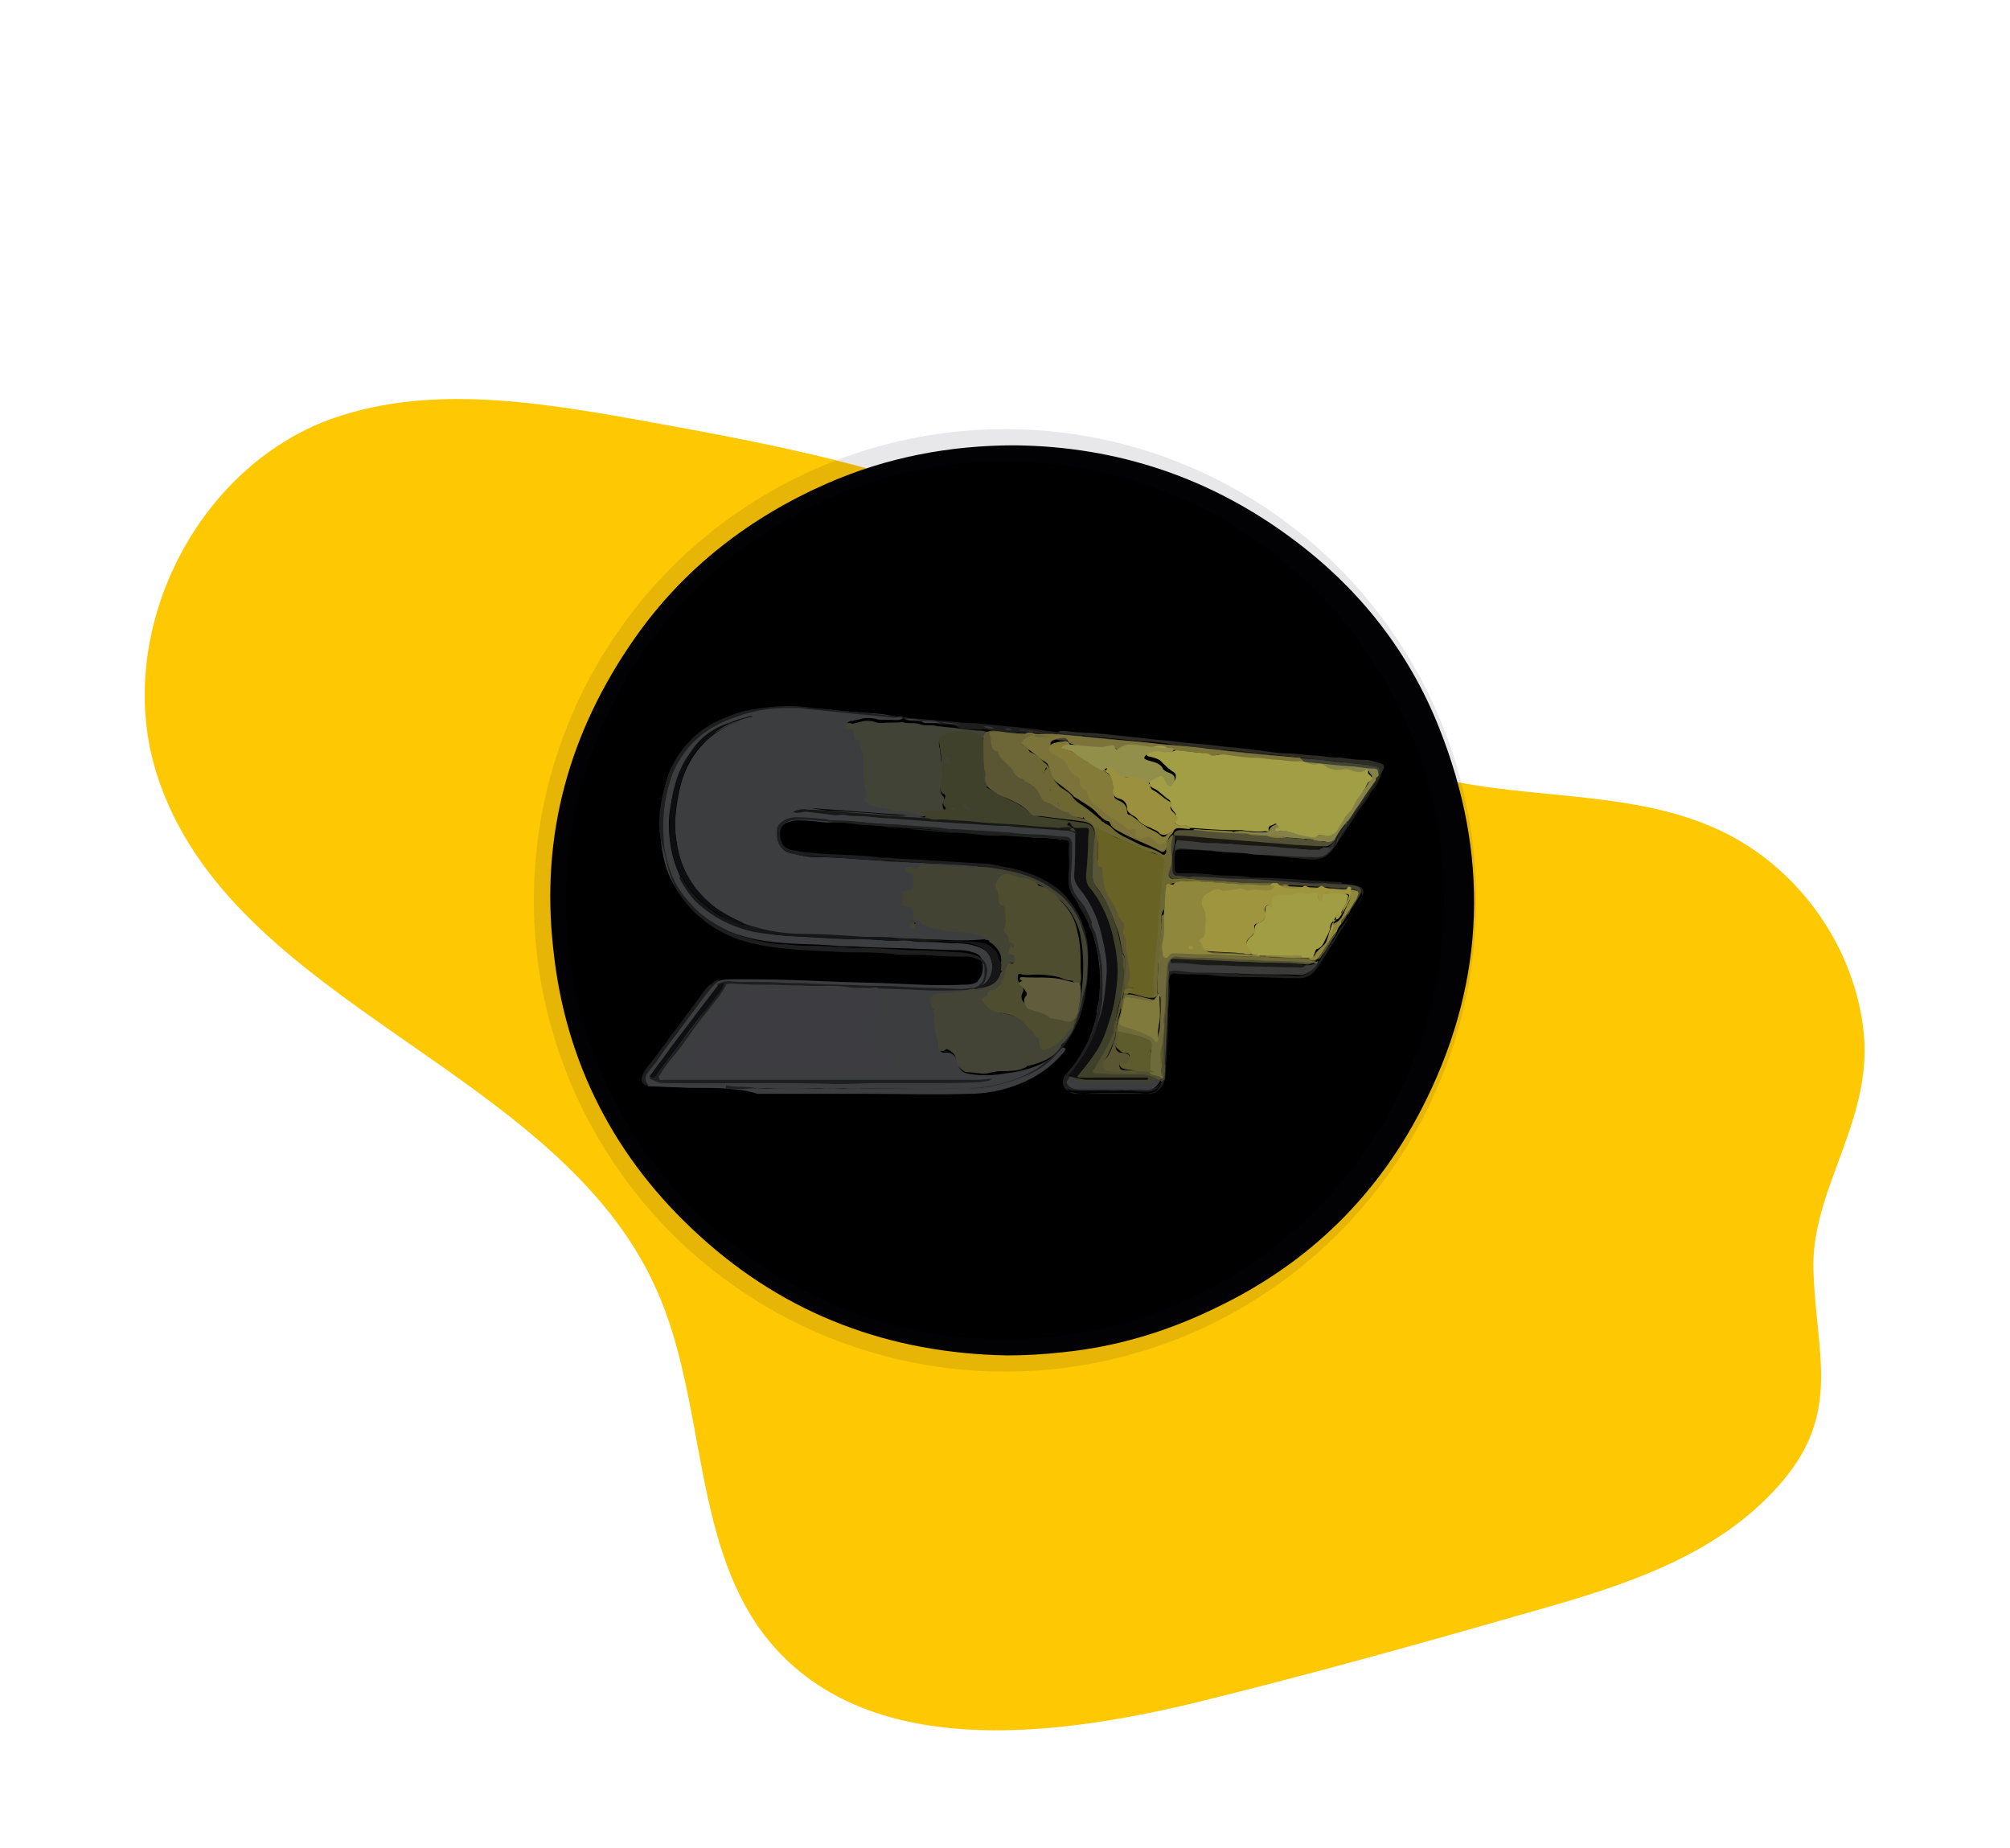 <?xml version="1.0" encoding="utf-8"?>
<!-- Generator: Adobe Illustrator 25.2.3, SVG Export Plug-In . SVG Version: 6.00 Build 0)  -->
<svg version="1.1" id="Layer_1" xmlns:v="https://vecta.io/nano"
	 xmlns="http://www.w3.org/2000/svg" xmlns:xlink="http://www.w3.org/1999/xlink" x="0px" y="0px" viewBox="0 0 186 171"
	 style="enable-background:new 0 0 186 171;" xml:space="preserve">
<style type="text/css">
	.st0{fill:#FEC803;}
	.st1{fill:#3C3D3F;}
	.st2{fill:#1E1E1E;}
	.st3{fill:#1F1F1F;}
	.st4{fill:#1E1E1D;}
	.st5{fill:#1F1F1E;}
	.st6{fill:#2D2C24;}
	.st7{fill:#1C1C1C;}
	.st8{fill:#3D3C40;}
	.st9{fill:#414337;}
	.st10{fill:#434334;}
	.st11{fill:#40412B;}
	.st12{fill:#434336;}
	.st13{fill:#0F0E11;}
	.st14{fill:#161617;}
	.st15{fill:#535032;}
	.st16{fill:#0E0E12;}
	.st17{fill:#1F1F20;}
	.st18{fill:#181917;}
	.st19{fill:#0F0E12;}
	.st20{fill:#3C3C3B;}
	.st21{fill:#444333;}
	.st22{fill:#3B3B3B;}
	.st23{fill:#8F873B;}
	.st24{fill:#848247;}
	.st25{fill:#5A5633;}
	.st26{fill:#7B733A;}
	.st27{fill:#6D6637;}
	.st28{fill:#4F4D30;}
	.st29{fill:#605C3C;}
	.st30{fill:#6E6A3A;}
	.st31{fill:#5E5C2C;}
	.st32{fill:#1A1A16;}
	.st33{fill:#535135;}
	.st34{fill:#191812;}
	.st35{fill:#6D6832;}
	.st36{fill:#A19D45;}
	.st37{fill:#A0953F;}
	.st38{fill:#A29E45;}
	.st39{fill:#857B38;}
	.st40{fill:#686225;}
	.st41{fill:#928F4A;}
	.st42{fill:#9A903E;}
	.st43{fill:#807A3D;}
	.st44{opacity:0.1;fill:none;stroke:#191326;stroke-width:3;enable-background:new    ;}
</style>
<g>
	<path class="st0" d="M172.4,95c-1-7.8-6.2-14.9-13.3-18.2c-8.6-4-18.7-2.6-27.8-5.3c-11.8-3.5-20.4-13.3-30.9-19.8
		C88,44.1,73.2,41.4,58.8,38.8C49.2,37.1,39.1,35.5,30,39c-12.3,4.9-19.5,20-15.5,32.6c6.8,21.4,37,27.1,46.2,47.6
		c4.8,10.6,3.2,24.1,10.7,32.9c9,10.5,25.5,8.7,38.9,5.5c10.2-2.5,20.3-5.3,30.4-8.2c8.2-2.3,16.8-4.8,22.8-10.8
		c7.5-7.4,4.4-13.1,4.3-21.7C167.9,109.5,173.5,103.3,172.4,95z"/>
</g>
<g id="Qk9tCS_1_">
	<g>
		<path d="M93.2,125.4c-10.8-0.2-20.4-3.7-28.5-11.1c-7.7-7-12.4-15.9-13.5-26.5c-1.2-10.6,1.5-20.1,7.5-28.7
			c4.6-6.6,10.8-11.3,17.9-14.4c5.5-2.4,11.3-3.5,17.3-3.5c9.5,0.1,18.2,3,25.9,8.8c6,4.5,10.6,10.3,13.4,17.4
			c4.6,11.6,4.3,23.1-1.2,34.3c-4.3,8.8-10.9,15.2-19.5,19.3c-4.5,2.2-9.2,3.6-14.1,4.1C96.6,125.3,94.9,125.4,93.2,125.4z"/>
		<g>
			<path class="st1" d="M67,100.7c-1.4-0.1-2.8,0-4.2-0.1c-0.9,0-1.9-0.1-2.8-0.1c-0.4-0.3-0.5-0.7-0.2-1.1c0.1-0.2,0.3-0.4,0.4-0.6
				c0.9-1.2,1.9-2.5,2.8-3.7c0.8-1.1,1.7-2.3,2.5-3.4c0.3-0.3,0.5-0.6,0.9-0.9c0.5-0.2,1-0.2,1.5-0.2c0.5,0,1.1,0,1.6,0
				c2.4,0,4.8,0.1,7.2,0.2c2.1,0.1,4.2,0.1,6.2,0.2c2.1,0.1,4.1,0.2,6.2,0.1c0.4,0,0.9,0,1.2-0.2c0.1,0,0.2-0.1,0.2-0.2
				c0.5-0.5,0.5-1.2,0.4-1.8c-0.1-0.5-0.5-0.7-0.9-0.8c-0.5-0.2-1.1-0.2-1.6-0.2c-1,0-2.1-0.1-3.1-0.1c-1.9-0.1-3.8-0.1-5.7-0.2
				c-0.8-0.1-1.5,0-2.3-0.1c-2.1-0.2-4.1-0.1-6.2-0.4c-3-0.4-5.7-1.5-7.7-3.8c-1-1.1-1.7-2.5-2-4c-0.4-1.8-0.4-3.5-0.1-5.3
				c0.2-1.4,0.6-2.8,1.4-3.9c1-1.6,2.5-2.8,4.2-3.5c1.2-0.5,2.4-0.8,3.7-1c1.4-0.2,2.8-0.2,4.2-0.1c1.5,0.1,3.1,0.3,4.6,0.4
				c1.2,0.1,2.3,0.1,3.5,0.4c0.2,0,0.5-0.1,0.7,0.1c-0.3,0.3-0.7,0.2-1.1,0.2c-0.2,0-0.5,0-0.7,0c-0.3,0-0.5,0-0.8-0.1
				c-0.4-0.1-0.9-0.1-1.3,0c-0.3,0.1-0.5,0.1-0.8,0.2c-0.2,0-0.3,0-0.5,0.2c0.5-0.1,0.7,0.2,0.7,0.7c0,0.1,0.1,0.3,0.2,0.3
				c0.3,0.1,0.3,0.3,0.4,0.5c0,0.3,0.1,0.6,0.2,0.9c0.1,0.2,0.1,0.3,0.1,0.5c0,1,0,1.9,0.2,2.8c0.1,0.2,0.1,0.4,0.1,0.7
				c-0.1,0.4,0.1,0.6,0.4,0.7c0.4,0.2,0.8,0.4,1.3,0.3c0.1,0,0.2,0,0.4,0.1c0.4,0.2,0.7,0.2,1.1,0.2c0.6,0,1.1,0.1,1.6,0.3
				c0.1,0.1,0.3,0.2,0.4,0.3c0.1,0.1,0.2,0.2,0.1,0.3c-0.7,0.2-1.3,0-2-0.1c-1.3-0.1-2.6-0.2-4-0.3c-1.4-0.1-2.7-0.2-4.1-0.3
				c-0.7,0-1.3-0.1-2,0c1.1-0.2,2.1,0.1,3.2,0.2c1.9,0.1,3.9,0.2,5.8,0.4c0.6,0.1,1.3,0,1.9,0.1c1.1,0.2,2.2,0.1,3.3,0.2
				c1.4,0.1,2.8,0.2,4.2,0.3c0.7,0,1.4,0.1,2.1,0.1c1.2,0.1,2.5,0.2,3.7,0.3c0.4,0,0.8,0.1,1.2,0.1c0.3,0,0.6,0.2,0.8,0.5
				c0.1,0.2,0.1,0.4,0.1,0.6c0,1.1,0,2.2-0.1,3.3c0,0.5,0.1,0.9,0.4,1.3c0.7,0.9,1.3,2,1.7,3.1c0.4,1.2,0.7,2.5,0.8,3.8
				c0.2,2.6-0.3,5-1.3,7.3c-0.5,1-1.1,1.9-1.9,2.8c-0.3,0.3-0.3,0.3,0.1,0.5c0.4,0.2,0.7,0.2,1.1,0.2c1.9,0,3.8,0,5.6,0
				c0.2,0,0.3,0,0.4-0.1c0.1-0.1,0.3-0.2,0.5-0.1c0,0,0.1,0,0.1,0c0.1,0.1,0.2,0.2,0.1,0.4c-0.3,0.5-0.7,0.8-1.3,0.8
				c-2.1,0-4.2,0-6.2,0c-0.8,0-1.2-0.3-1.3-1c0,0,0-0.1,0-0.1c0.3-0.6,0.8-1.1,1.2-1.7c0.5-0.8,1-1.6,1.3-2.4c0.1-0.1,0-0.3,0.1-0.4
				c0,0,0-0.1,0-0.1c0.2-0.5,0.4-1,0.4-1.6c0,0,0-0.1,0-0.1c0.1-0.3,0.1-0.6,0.2-0.9c0,0,0-0.1,0-0.1c0.2-1.9,0.1-3.7-0.4-5.5
				c-0.1-0.4-0.2-0.9-0.5-1.3c0,0,0-0.1,0-0.1c-0.3-0.8-0.7-1.6-1.2-2.3C99.2,82.7,99,82,99,81.2c0-0.9,0.1-1.9,0.1-2.8
				c0-0.6,0-0.7-0.6-0.7c-0.8-0.1-1.5-0.2-2.3-0.2c-1.1,0-2.2-0.2-3.3-0.3C92,77.1,91,77.1,90,77c-1.3-0.1-2.7-0.2-4-0.3
				c-1-0.1-2-0.1-3.1-0.2c-0.9,0-1.8-0.2-2.7-0.2c-1.2-0.1-2.5-0.3-3.7-0.2c-0.9-0.1-1.7-0.2-2.6-0.2c-0.2,0-0.5,0-0.7,0.1
				c-1,0.2-1.3,0.8-1.1,1.8c0.1,0.8,0.7,1.1,1.4,1.2c0.7,0.2,1.4,0.3,2.2,0.3c1.8,0,3.6,0.2,5.4,0.3c0.5,0,1,0.1,1.4,0.1
				c0.8,0,1.5,0.1,2.3,0.1c1.4,0.1,2.8,0.1,4.2,0.2c0.4,0,0.8,0.1,1.2,0.1c0.1,0,0.3-0.1,0.4,0.1c-0.1,0.3-0.4,0.2-0.7,0.2
				c-1.3,0.1-2.5,0-3.7-0.1c-0.4,0-0.8,0-1.1,0.2c-0.2,0.1-0.4,0.1-0.6,0c-0.2,0-0.3-0.1-0.4,0c0,0.1,0,0.1,0.1,0.1
				c0.6,0.4,0.8,0.9,0.6,1.6c-0.1,0.2-0.2,0.3-0.5,0.3c-0.5,0.1-0.7,0.7-0.4,1.1c0.1,0.1,0.2,0.1,0.4,0.2c0.5,0.1,0.6,0.1,0.6,0.6
				c0,0.2,0,0.5,0,0.7c0,0.2-0.2,0.2-0.3,0.3c0,0.1,0,0.1,0,0.1c0.1,0,0.1,0,0.1-0.1c0-0.1,0-0.3,0.1-0.4c0.1-0.1,0.3-0.1,0.4,0
				c0.4,0.4,0.9,0.5,1.4,0.6c0.6,0.1,1.2,0.2,1.8,0.3c0.9,0.1,1.9,0.1,2.8,0.6c0.2,0.1,0.4,0.1,0.4,0.4c-0.2,0.1-0.3,0.1-0.5,0
				C90.1,87,89.3,87,88.4,87c-1.8-0.1-3.5-0.1-5.3-0.2c-0.8-0.1-1.6-0.1-2.4-0.1c-1.8,0-3.5-0.2-5.3-0.2c-1.5,0-3-0.1-4.4-0.4
				c-0.7-0.1-1.4-0.4-2.1-0.6c-0.7-0.3-1.4-0.6-2-1c-1.2-0.7-2.2-1.7-3-2.9c-0.7-1.2-1.1-2.4-1.3-3.8c-0.1-0.7-0.2-1.5-0.1-2.2
				c0.2-2.2,0.6-4.3,2-6.1c0.7-0.9,1.6-1.7,2.6-2.2c0.8-0.4,1.6-0.7,2.4-0.9c0,0,0-0.1,0,0c-0.7,0.2-1.4,0.4-2,0.7
				c-2.8,1.2-4.5,3.3-5.2,6.2c-0.2,1-0.4,1.9-0.4,2.9c0,1.7,0.3,3.4,1.1,5c0.6,1.1,1.4,2.1,2.3,2.9c1.7,1.4,3.7,2,5.9,2.3
				c1.2,0.2,2.5,0.2,3.8,0.3c1.6,0.1,3.3,0.2,4.9,0.2c1.2,0,2.4,0.2,3.6,0.1c0.4,0,0.7,0,1.1,0.1c0.8,0.1,1.7,0,2.5,0.1
				c0.9,0.1,1.8,0,2.7,0.2c0.8,0.2,1.6,0.4,1.9,1.3c0.3,0.9,0.2,1.8-0.4,2.5c-0.2,0.2-0.5,0.2-0.5,0.5c-0.1,0.2-0.3,0.1-0.5,0.1
				c-0.4,0-0.8,0-1.2,0.2c-0.5,0.2-1.1,0.2-1.7,0.2c-0.1,0-0.2,0-0.3,0c-0.7,0-1,0.3-0.8,1c0.2,0.6,0.1,1.3,0.3,1.9
				c0.1,0.4,0.1,0.8,0.3,1.2c0.1,0.2,0.1,0.5,0.1,0.7c0,0.3,0.1,0.4,0.4,0.4c0.6-0.1,1,0.2,1.2,0.8c0.2,0.9,0.5,1.1,1.4,1.2
				c1.3,0.2,2.5,0,3.8-0.2c1.2-0.2,2.4-0.6,3.5-1.3c0.3-0.2,0.5-0.6,0.8-0.8c0.1-0.1,0.2-0.3,0.5-0.1c0,0.2-0.2,0.4-0.3,0.5
				c-1.1,1.3-2.5,2.2-4,2.8c-1.5,0.6-3.1,0.9-4.7,0.9c-3.1,0.1-6.3,0-9.4,0c-1.3,0-2.6,0-3.8,0c-2.1,0-4.2,0-6.3,0
				C68.9,100.8,68,100.8,67,100.7z"/>
			<path class="st2" d="M83.7,66.5c-0.3-0.2-0.7-0.1-1-0.1c-1.6-0.2-3.3-0.3-4.9-0.5c-1-0.1-2.1-0.2-3.1-0.3
				c-0.5-0.1-1.1-0.1-1.6-0.1c-1.7,0-3.3,0.2-4.9,0.8c-1.8,0.6-3.4,1.5-4.6,3c-0.7,0.9-1.3,1.9-1.6,3c-0.5,1.6-0.7,3.3-0.6,5
				c0,1,0.2,1.9,0.5,2.9c0.5,1.7,1.5,3,2.8,4.2c0.9,0.8,2,1.4,3.1,1.9c1.2,0.5,2.5,0.8,3.8,1c0.5,0.1,1,0,1.5,0.1
				c0.8,0.1,1.5,0.1,2.3,0.1c1.4,0,2.9,0.2,4.3,0.2c1.5,0,2.9,0.1,4.4,0.2c1.5,0,3,0.1,4.5,0.2c0.6,0,1.1,0.1,1.7,0.3
				c0.8,0.3,1.2,0.9,1,1.8c-0.2,1-0.6,1.4-1.7,1.4c-1.4,0-2.8,0.1-4.2,0c-1.8-0.1-3.5-0.1-5.3-0.2c-0.8,0-1.6,0-2.4-0.1
				c-2.1-0.1-4.2-0.1-6.3-0.2c-1.2,0-2.4,0-3.6-0.1c-0.5,0-0.9,0.1-1.4,0.2c0,0,0,0,0-0.1c0-0.2,0.2-0.1,0.3-0.2
				c0.3-0.1,0.7-0.2,1-0.1c1.5,0.1,2.9,0,4.4,0.1c1,0.1,1.9,0,2.9,0.1c1.8,0.1,3.6,0.1,5.4,0.2c1.1,0,2.2,0,3.3,0.1
				c1.7,0.1,3.5,0.1,5.2,0.2c0.4,0,0.8-0.1,1.2-0.1c0.5-0.1,0.9-0.6,1-1.1c0-0.3,0-0.5,0-0.8c0-0.3-0.2-0.6-0.5-0.7
				c-0.4-0.2-0.8-0.3-1.1-0.3c-1.1,0-2.1,0-3.2-0.1c-1.1-0.1-2.2,0-3.3-0.1c-1.6-0.2-3.2-0.2-4.9-0.2c-1.2-0.1-2.5-0.1-3.7-0.2
				c-1.4-0.1-2.8-0.2-4.2-0.5c-1.6-0.3-3.2-0.9-4.6-1.9c-1.3-0.9-2.3-2-3.1-3.4c-0.5-1-0.8-2.1-1-3.2C61.1,77.8,61,77,61,76.2
				c0-1.4,0.3-2.7,0.7-4c0.1-0.4,0.3-0.8,0.5-1.3c0.5-1.1,1.3-2.1,2.2-2.9c0.8-0.7,1.7-1.2,2.7-1.6c0.9-0.4,1.9-0.7,2.8-0.8
				c1.8-0.3,3.6-0.4,5.3-0.1c0.7,0.1,1.5,0.1,2.2,0.2c1.6,0.2,3.3,0.3,4.9,0.5c1.3,0.2,2.7,0.3,4,0.4c0.7,0.1,1.5,0.1,2.2,0.2
				c0.6,0.1,1.2,0.1,1.7,0.1c1,0.1,2,0.2,3,0.3c1.5,0.1,2.9,0.3,4.4,0.5c0.7,0.1,1.5,0.2,2.2,0.2c0.2,0,0.3,0,0.4,0.2
				c-0.3,0.2-0.7,0.1-1,0.1c-0.5-0.1-1-0.2-1.5-0.1c-0.1,0-0.2,0-0.3,0c-0.6-0.1-1.2-0.2-1.8-0.2c-0.5-0.1-1-0.1-1.5-0.1
				c-0.2,0-0.4,0-0.6,0c-0.3-0.1-0.5-0.1-0.8-0.1c-0.3,0-0.7-0.1-1-0.1c-0.3-0.1-0.7-0.2-1-0.1c-0.7,0-1.4,0-2-0.2
				C88.3,67,87.8,67,87.2,67c-0.1,0-0.1,0-0.2,0c-0.5-0.2-1-0.1-1.6-0.2c0,0-0.1,0-0.1,0C84.8,66.6,84.3,66.7,83.7,66.5
				C83.7,66.6,83.7,66.5,83.7,66.5z"/>
			<path class="st3" d="M67,100.7c0.8,0,1.5,0.1,2.3,0c0.8,0,1.6-0.1,2.4,0c0.9,0,1.7,0,2.6,0c0.7,0,1.3-0.1,2,0
				c0.7,0.1,1.4-0.1,2.1,0c0.5,0.1,1.1,0,1.6,0c3.2,0,6.4,0.1,9.5,0c2.3-0.1,4.4-0.6,6.4-1.8c0.9-0.6,1.7-1.3,2.4-2.2
				c0-0.1,0.1-0.1,0.1-0.2c0-0.1,0.1-0.3,0.2-0.4c0.9-1.2,1.2-2.5,1.5-3.9c0.1-0.5,0.3-0.9,0.3-1.4c0.1-1.3,0.1-2.6-0.1-3.9
				c0-0.1,0-0.2,0-0.3c0.1-0.1,0.2,0,0.2,0c0.2,0.7,0.2,1.4,0.2,2c0,1,0,1.9-0.2,2.9c-0.1,0.7-0.2,1.3-0.4,2c-0.2,0.8-0.6,1.6-1,2.3
				c-0.4,0.7-0.9,1.3-1.5,1.9c-0.8,0.9-1.8,1.5-2.9,1.9c-1.7,0.7-3.4,1.1-5.2,1.1c-5.6,0.1-11.2,0-16.7,0c-1.1,0-2.2,0.1-3.3-0.1
				c-0.8-0.1-1.6,0-2.3-0.2C67.2,100.8,67.1,100.7,67,100.7z"/>
			<path class="st4" d="M127.6,72.1c-0.1,0.5-0.5,0.9-0.8,1.3c-0.3,0.6-0.7,1.1-1.1,1.6c-0.7,1.2-1.5,2.3-2.3,3.5
				c-0.6,0.9-1.4,1.1-2.4,1c-0.7-0.1-1.4-0.1-2.1-0.2c-1.1-0.1-2.2-0.2-3.2-0.3c-1-0.1-2-0.1-3-0.2c-1.1-0.1-2.3-0.2-3.4-0.2
				c-0.4,0-0.6,0.1-0.6,0.5c0,0.4,0,0.8,0,1.2c0,0.3,0.1,0.5,0.4,0.5c0.1,0,0.2,0,0.3,0c0.9,0,1.8,0,2.6,0.1c1.3,0.2,2.5,0,3.8,0.3
				c0.2,0,0.4,0,0.7,0c1.8,0,3.7,0.2,5.5,0.3c0.6,0,1.2,0.1,1.8,0.1c0.1,0,0.3,0,0.4,0.1c-0.2,0.2-0.5,0.1-0.8,0.1
				c-0.2,0-0.5,0-0.7,0c-1.4,0-2.7-0.1-4.1-0.2c-0.5,0-1-0.1-1.5-0.1c-1.1,0-2.3-0.2-3.4-0.2c-1.3,0-2.6-0.1-3.9-0.2
				c-0.3,0-0.6,0-0.9-0.1c-0.2-0.1-0.5-0.1-0.5-0.4c0-0.8-0.1-1.5,0.1-2.3c0.2-0.3,0.5-0.3,0.7-0.3c1.3,0.1,2.7,0.2,4,0.3
				c1.6,0.1,3.3,0.3,4.9,0.4c1.1,0.1,2.3,0.2,3.4,0.2c0.4,0,0.8-0.1,1.2-0.4c0.4-0.2,0.6-0.5,0.8-0.8c0,0,0-0.1,0-0.1
				c0.3-0.5,0.7-0.9,0.9-1.4c0,0,0-0.1,0.1-0.1c0.3-0.4,0.6-0.8,0.9-1.2c0.6-0.9,1.3-1.7,1.8-2.7C127.3,72.1,127.4,72,127.6,72.1z"
				/>
			<path class="st2" d="M100.5,86.8c-0.1,0-0.1-0.1-0.2-0.1c-0.2-0.1-0.2-0.3-0.2-0.4c-0.6-2.3-2.2-3.8-4.3-4.8
				c-1.6-0.7-3.3-1.1-5-1.2c-0.1,0-0.3,0-0.3-0.1c-0.1-0.1-0.3-0.1-0.5-0.1c-1.7-0.1-3.3-0.2-5-0.3c-0.5-0.1-1,0-1.6-0.1
				c-1.2-0.1-2.3-0.1-3.5-0.2c-1.6-0.1-3.2-0.2-4.9-0.3c-0.7,0-1.4-0.1-2.1-0.4c-0.9-0.4-1.1-1.1-1-2.1c0.1-0.6,0.8-1,1.6-1.1
				c1,0,2,0.1,3,0.2c0.2,0.1,0.5,0.1,0.7,0.1c2,0,4,0.4,6,0.4c0.1,0,0.3,0,0.3,0.2c-0.5,0-1,0.1-1.5,0c-1.1-0.2-2.2-0.1-3.2-0.3
				c-0.6-0.1-1.2-0.1-1.8-0.2c-1.2,0-2.4-0.3-3.7-0.1c-0.9,0.2-1.2,0.8-1.1,1.5c0.1,0.8,0.5,1.2,1.4,1.3c0.9,0.2,1.8,0.2,2.7,0.3
				c1.6,0.1,3.3,0.1,4.9,0.3c0.4,0.1,0.9,0,1.4,0.1c1.2,0.1,2.4,0.1,3.5,0.2c1.7,0.1,3.3,0.2,5,0.3c0.8,0,1.6,0.3,2.4,0.4
				c1.3,0.3,2.5,0.7,3.6,1.4c0.9,0.5,1.6,1.2,2.2,2.1c0.4,0.6,0.7,1.1,0.9,1.8C100.4,86.1,100.5,86.4,100.5,86.8z"/>
			<path class="st5" d="M122.7,81.8c0.5,0,1,0,1.5,0c0.5,0,1,0,1.5,0.2c0.4,0.1,0.6,0.4,0.4,0.8c-0.4,0.9-1,1.7-1.5,2.5
				c-0.3,0.5-0.7,1-1,1.6c-0.7,1-1.2,2-1.9,2.9c-0.4,0.5-0.9,0.7-1.6,0.7c-1.4,0-2.8-0.1-4.2-0.1c-1.3,0-2.6,0-4-0.2
				c-1-0.1-2,0-3-0.1c-0.5-0.1-0.6,0-0.7,0.5c0,0.1-0.1,0.2,0,0.3c0.1,1.1-0.1,2.1-0.1,3.2c0,1.5-0.1,2.9-0.2,4.4
				c0,0.5,0,0.9-0.1,1.4c0,0-0.1,0-0.1,0c-0.1-0.2-0.1-0.4-0.1-0.6c0-0.1,0-0.2,0-0.3c0-0.6,0.1-1.2,0.1-1.8c-0.1-1.7,0.1-3.3,0.2-5
				c0-0.5,0.1-1.1,0.1-1.6c0-0.2,0-0.4,0.1-0.6c0.1-0.2,0.3-0.2,0.5-0.2c0.5,0,0.9,0,1.4,0.1c0.4,0.1,0.8,0.1,1.2,0.1
				c1.1,0,2.2-0.1,3.3,0.1c1.8,0.2,3.5,0,5.3,0.2c0.9,0.1,1.6-0.4,2.1-1.1c0.5-0.8,1-1.7,1.6-2.4c0.1-0.1,0.1-0.2,0.2-0.3
				c0.1-0.3,0.2-0.5,0.4-0.7c0.2-0.2,0.3-0.5,0.6-0.7c0.2-0.2,0.3-0.4,0.5-0.7c0.2-0.4,0.6-0.8,0.8-1.3c0.1-0.4,0.1-0.5-0.3-0.6
				c-0.8-0.2-1.6-0.1-2.3-0.2C123,82,122.8,82.1,122.7,81.8z"/>
			<path class="st6" d="M127.6,72.1c-0.1,0-0.2,0.1-0.3,0.2c-0.7,1.3-1.6,2.4-2.4,3.6c-0.1,0.1-0.1,0.4-0.3,0.4
				c-0.1,0-0.1-0.1-0.1-0.2c0-0.2,0.1-0.3,0.2-0.5c0.8-1.2,1.7-2.5,2.6-3.7c0.1-0.1,0.2-0.2,0.2-0.3c0.2-0.4,0.1-0.5-0.3-0.7
				c-1-0.3-2-0.2-2.9-0.4c-1-0.1-1.9-0.2-2.9-0.3c-1-0.1-1.9-0.2-2.9-0.3c-1.3-0.1-2.6-0.3-3.9-0.4c-1-0.1-2-0.2-3-0.3
				c-1.2-0.1-2.4-0.2-3.6-0.4c-0.7-0.1-1.5-0.2-2.2-0.2c-1-0.1-2-0.2-3-0.3c-1.4-0.1-2.7-0.3-4.1-0.4c-0.3,0-0.6,0-0.8-0.2
				c0.5-0.2,0.9,0,1.4,0c0.4,0.1,0.8,0,1.1,0.1c1.2,0,2.4,0.2,3.6,0.3c0.9,0.1,1.8,0.2,2.7,0.3c1.3,0.1,2.6,0.3,4,0.4
				c1.3,0.1,2.6,0.3,3.9,0.4c0.8,0.1,1.7,0.2,2.5,0.3c0.7,0.1,1.3,0.2,2,0.2c0.9,0,1.8,0.2,2.7,0.2c0.8,0.1,1.5,0.2,2.3,0.2
				c0.7,0.1,1.4,0.2,2.2,0.2c0.5,0,1,0.2,1.4,0.3c0.3,0.1,0.5,0.2,0.3,0.6C127.8,71.6,127.7,71.9,127.6,72.1z"/>
			<path class="st2" d="M107.8,99.8C107.8,99.8,107.8,99.8,107.8,99.8c-0.1,0.8-0.9,1.5-1.6,1.4c-0.9-0.1-1.8-0.1-2.7-0.1
				c-1.1,0-2.1,0-3.2,0.1c-0.4,0-0.9-0.1-1.3-0.2c-0.7-0.2-0.9-1.1-0.3-1.7c0.8-0.8,1.4-1.8,1.9-2.8c0.5-1.1,0.8-2.1,1-3.3
				c0.2-1.1,0.2-2.2,0.2-3.3c0-1.1-0.3-2.2-0.6-3.2c-0.3-1-0.8-2-1.4-2.9c0,0,0-0.1,0-0.2c0.3,0,0.4,0.3,0.5,0.6
				c0.3,0.5,0.6,1,0.8,1.6c0,0,0,0.1,0,0.1c0.4,1,0.6,2,0.8,3c0.2,1.3,0.1,2.5,0.1,3.8c0,0,0,0.1,0,0.1l0,0
				c-0.1,0.3-0.1,0.6-0.2,0.9c0,0,0,0.1,0,0.1c-0.2,0.6-0.2,1.1-0.5,1.7l0,0c-0.4,1.4-1.2,2.7-2.1,3.8c-0.2,0.2-0.3,0.5-0.5,0.8l0,0
				c-0.1,0.6,0.2,1,0.7,1.1c0.2,0,0.3,0,0.5,0c1.4,0,2.8,0,4.2,0c0.6,0,1.2,0,1.8,0c0.7,0,1.2-0.2,1.5-0.8
				C107.5,100,107.5,99.8,107.8,99.8z"/>
			<path class="st5" d="M101,85.6c-0.3-0.5-0.6-1-0.8-1.5c-0.1-0.3-0.3-0.5-0.5-0.7c0,0,0,0,0,0c-0.8-0.8-0.9-1.7-0.8-2.7
				c0.1-0.8,0-1.6,0.1-2.5c0-0.3-0.2-0.5-0.5-0.5c-0.9-0.1-1.7-0.2-2.6-0.2c-1-0.1-2-0.1-3-0.2c-0.1,0-0.1,0-0.2,0
				c-0.8-0.1-1.6-0.1-2.5-0.2c-1.5-0.1-3-0.2-4.4-0.4c-0.6-0.1-1.3,0-1.9-0.1c-0.1,0-0.3,0-0.4,0c-0.1-0.2-0.3-0.2-0.4-0.2
				c-1.6,0-3.1-0.2-4.7-0.3c-0.5,0-1,0-1.6-0.1c-0.1,0-0.2,0-0.3-0.1c1.7,0,3.3,0.2,5,0.3c1,0.1,2.1,0.1,3.1,0.2
				c1.1,0.1,2.1,0.1,3.2,0.3c0.1,0,0.3,0,0.5,0c1.6,0.1,3.3,0.2,4.9,0.3c0.9,0.1,1.8,0.2,2.7,0.2c0.9,0,1.8,0.2,2.7,0.2
				c0.4,0,0.6,0.3,0.6,0.7c0,0.9,0,1.8-0.1,2.8c-0.1,1,0.3,1.8,0.9,2.5c0.5,0.5,0.7,1.2,1,1.8C101.1,85.4,101,85.5,101,85.6z"/>
			<path class="st2" d="M66.3,90.9c-0.9,0.9-1.6,2-2.4,3c-1.1,1.4-2.2,2.9-3.2,4.4c-0.2,0.2-0.3,0.4-0.5,0.6
				c-0.4,0.5-0.7,0.8-0.2,1.5c-0.1,0-0.2,0-0.3,0c-0.4-0.3-0.4-0.6-0.2-1c0.2-0.5,0.6-0.9,0.9-1.3c0.4-0.5,0.8-1.1,1.2-1.6l0,0
				c1-1.3,1.9-2.6,2.9-3.9c0.4-0.5,0.7-1.1,1.2-1.5C65.9,91.1,66,90.8,66.3,90.9L66.3,90.9z"/>
			<path class="st2" d="M92.9,77.3c1.4,0,2.7,0.1,4.1,0.2c0.5,0,1,0.1,1.5,0.1c0.5,0,0.6,0.2,0.6,0.6c0,0.5,0,0.9,0,1.3
				c0,0.5,0,1-0.1,1.5c-0.1,0.7,0.1,1.4,0.6,2c0.1,0.1,0.2,0.2,0.2,0.3c-0.7-0.6-0.9-1.3-0.9-2.2c0.1-0.7,0-1.5,0-2.2
				c0-0.2,0-0.4,0-0.6c0.1-0.4,0-0.6-0.4-0.7c-0.9-0.1-1.8-0.2-2.7-0.2c-0.9-0.1-1.9-0.1-2.8-0.2C93,77.4,93,77.3,92.9,77.3z"/>
			<path class="st2" d="M84,76.7c1.3-0.1,2.6,0.2,3.9,0.2c1,0,2,0.2,3,0.2c0.6,0,1.3-0.1,1.9,0.2c-1.2,0.1-2.3-0.1-3.4-0.2
				c-0.6-0.1-1.2,0-1.9-0.1c-1.1-0.1-2.2-0.2-3.4-0.3C84.1,76.7,84,76.7,84,76.7z"/>
			<path class="st7" d="M66.3,90.9c-0.5,0.2-0.8,0.6-1.1,1c-1,1.4-2.1,2.9-3.1,4.3c-0.1,0.1-0.2,0.2-0.4,0.3
				c0.2-0.7,0.8-1.1,1.2-1.7c0.5-0.8,1.1-1.5,1.7-2.2c0.5-0.6,0.9-1.3,1.5-1.8c0.2-0.1,0.4-0.2,0.6-0.2
				C66.5,90.7,66.4,90.8,66.3,90.9z"/>
			<path class="st7" d="M61.7,96.5c-0.2,0.5-0.6,1-1,1.4c-0.4,0.5-0.7,1-1.1,1.5c-0.2,0.3,0,0.6,0.2,0.9c-0.4,0-0.4-0.2-0.4-0.5
				c0-0.3,0.2-0.7,0.4-0.9c0.6-0.7,1.1-1.5,1.7-2.2C61.5,96.7,61.6,96.6,61.7,96.5z"/>
			<path class="st8" d="M80.6,94.1c-0.4,0.6-0.3,1.2-0.2,1.7c0,0.2,0.1,0.3,0.3,0.3c0.3,0,0.3,0.2,0.3,0.4c0,0.1,0,0.2,0,0.2
				c0,0.7,0,0.7,0.7,0.6c0.5-0.1,0.7,0,0.7,0.6c0,0.4,0.2,0.7,0.4,1c0.2,0.2,0.1,0.3-0.1,0.4c-0.3,0.1-0.9-0.2-1-0.5
				c-0.1-0.2-0.1-0.3-0.3-0.3c-0.2,0-0.1,0.2-0.1,0.3c0,0.3-0.2,0.4-0.4,0.4c-1.3,0.1-2.7,0-4,0c-0.9,0-1.7,0-2.5,0
				c-1.3-0.1-2.7,0-4-0.1c-0.8-0.1-1.7,0-2.5,0c-0.8,0.1-1.7,0.1-2.5,0c-0.2,0-0.4,0-0.5,0c-0.6,0-1.3-0.1-1.9-0.1
				c-0.1,0-0.2,0-0.2-0.1c0-0.1,0-0.2,0.1-0.2c0.3-0.2,0.3-0.7,0.7-0.8c0,0,0.1-0.1,0.1-0.1c-0.1-0.8,0.6-1.3,1-1.8
				c0.5-0.7,0.8-1.4,1.3-2c0.4-0.5,0.7-0.8,1.3-1c0.2-0.1,0.3-0.3,0.3-0.5c0-0.2,0-0.5,0-0.7c0-0.4,0.1-0.5,0.5-0.4
				c0.1,0,0.2,0,0.3,0c1.1,0,2.3,0,3.4,0c0.8,0,1.7-0.3,2.5-0.2c0.9,0.1,1.8,0,2.7,0c0.7,0,1.3,0.1,2,0.2c0.6,0.1,1.1,0.1,1.7,0
				c0.6-0.1,0.7,0,0.6,0.6c-0.1,0.4-0.1,0.7,0,1.1c0.1,0.3,0.1,0.6,0.1,0.9c0,0.1,0,0.3-0.2,0.4C80.7,94.4,80.7,94.2,80.6,94.1z"/>
			<path class="st9" d="M97.9,67.9c1.1,0.1,2.2,0.2,3.2,0.3c0.7,0.1,1.4,0.1,2.1,0.2c1.2,0.2,2.4,0.2,3.6,0.4
				c0.8,0.1,1.6,0.1,2.3,0.2c1,0.1,2,0.3,3.1,0.3c0.7,0,1.4,0.2,2.1,0.2c1,0.1,1.9,0.2,2.9,0.3c0.6,0.1,1.3,0.1,1.9,0.2
				c1.3,0.2,2.7,0.2,4,0.4c0.6,0.1,1.3,0.1,1.9,0.2c0.8,0.1,1.7,0.1,2.5,0.4c0.2,0.1,0.2,0.6,0,0.8c-0.1,0.1-0.2,0.2-0.3,0.3
				c-0.1-0.2,0-0.3,0-0.4c0.1-0.3,0-0.5-0.3-0.5c-1.6-0.2-3.1-0.3-4.7-0.4c-0.6,0-1.1-0.2-1.7-0.2c-0.6-0.2-1.2-0.1-1.8-0.2
				c-1-0.1-2.1-0.2-3.1-0.3c-1.3-0.1-2.5-0.3-3.8-0.4c-1-0.1-2.1-0.2-3.1-0.3c-1-0.1-1.9-0.2-2.9-0.3c-1.4-0.2-2.7-0.2-4.1-0.3
				c-1.2-0.1-2.3-0.3-3.5-0.3c-0.2,0-0.5-0.1-0.7-0.1c-0.6-0.1-1.2-0.1-1.9-0.2c0,0-0.1,0-0.1,0c-0.1,0-0.2-0.1-0.3-0.1
				c-0.8,0-1.6-0.1-2.5-0.2c-0.2,0-0.4,0-0.6,0c-0.5-0.1-0.9,0-1.2,0.5c-0.3,0-0.4-0.2-0.6-0.3c-0.4-0.2-0.8-0.3-1.3-0.2
				c-0.2,0-0.3,0-0.5,0c-0.5-0.1-1,0.1-1.4,0.4c-0.3,0.2-0.2,0.5-0.2,0.7c0.2,0.6,0.1,1.3,0.3,1.9c0.1,0.5,0.1,1-0.1,1.5
				c-0.1,0.4-0.2,0.9,0.2,1.3c0.1,0.1,0.1,0.3,0,0.5c-0.1,0.2-0.1,0.4,0,0.6c0.1,0.3,0.1,0.4-0.3,0.5c-0.6,0.1-1.3,0.1-1.9,0.1
				c-0.6-0.2-1.1-0.3-1.8-0.3c-0.2,0-0.4,0-0.6-0.1c-0.8-0.3-1.7-0.2-2.5-0.7c-0.2-0.1-0.3-0.3-0.1-0.5c0.2-0.2,0-0.5,0-0.7
				c-0.3-1-0.2-2-0.2-3.1c0-0.3-0.3-0.5-0.3-0.8c0-0.1,0-0.2,0-0.3c0-0.3,0-0.5-0.4-0.5c-0.2,0-0.2-0.2-0.2-0.4
				c0-0.5-0.1-0.6-0.6-0.5c-0.1,0-0.1,0-0.2-0.1c0-0.1-0.1-0.1,0-0.2c0.1-0.1,0.2-0.2,0.3-0.2c0.7,0,1.3-0.4,2-0.3
				c0.3,0,0.6,0.2,1,0.2c0.7-0.1,1.3,0,2-0.1c0,0,0,0,0,0c0.5,0.2,1.1,0,1.6,0.2l0,0c0.5,0.2,1.1,0,1.7,0.2c0.1,0,0.1,0,0.2,0
				c0.6,0.1,1.2,0.1,1.8,0.2c0.7,0.1,1.4,0.2,2.1,0.2c0.3,0.1,0.7,0.1,1,0.2c0.4,0,0.7,0.1,1.1,0.1c0.2,0.1,0.4,0,0.7,0.1
				c0.2,0,0.4,0,0.6,0c0.4,0.1,0.9,0.1,1.3,0.1c0.7,0.1,1.4,0.2,2.1,0.2C97.8,67.9,97.8,67.9,97.9,67.9z"/>
			<path class="st10" d="M90.5,80.2c1,0,2,0.2,3,0.4c1.5,0.3,2.9,0.9,4.1,1.8c1.3,0.9,2.2,2.2,2.6,3.7c0.1,0.2,0.1,0.4,0.2,0.6
				c0.3,1.1,0.3,2.2,0.2,3.3c0,0.8-0.2,1.5-0.4,2.2c-0.1,0.5-0.2,1.1-0.4,1.6c-0.3,1-0.7,2-1.4,2.7c-0.1,0.1-0.2,0.2-0.3,0.2
				c-0.2-0.2,0-0.3,0.1-0.5c0.4-0.4,0.7-0.8,1-1.4c0-0.3,0.3-0.6,0.3-0.9c0-0.2,0.1-0.3,0.2-0.5c0.2-0.6,0.4-1.2,0.4-1.8
				c0.2-1.6,0.2-3.3-0.1-4.9c-0.1-0.8-0.5-1.6-0.9-2.3c-0.5-0.7-1.1-1.3-1.8-1.8c-0.5-0.4-1.1-0.8-1.7-1c-0.7-0.2-1.4-0.3-2-0.5
				c-0.5-0.1-1.1,0.6-0.9,1.2c0.1,0.3,0.2,0.6,0.2,0.9c0,0.2,0.1,0.4,0.3,0.5c0.2,0.1,0.3,0.3,0.3,0.5c0,0.6,0.1,1.2-0.1,1.7
				c0,0.1,0,0.2,0,0.3c0.3,0.2,0.3,0.7,0.6,1c0.2,0.2,0.2,0.4-0.1,0.5c-0.3,0.1-0.3,0.3,0,0.5c0.2,0.1,0.3,0.2,0.3,0.4
				c0.1,0.4-0.1,0.6-0.5,0.5c-0.2-0.1-0.3,0-0.4,0.1c-0.1,0.2-0.3,0.4-0.4,0.5c-0.1,0.1-0.1,0.2-0.3,0.1c-0.1-0.2,0-0.4,0-0.6
				c0.2-0.8-0.2-1.4-0.8-1.9c-0.1-0.1-0.3-0.1-0.3-0.3c-0.6-0.5-1.4-0.6-2.1-0.7c-1.3-0.1-2.6-0.2-3.9-0.7c-0.1,0-0.2-0.1-0.3-0.2
				c-0.1-0.3-0.3-0.3-0.6-0.2l0,0c-0.1-0.3-0.1-0.6-0.1-0.9c0-0.3-0.1-0.4-0.4-0.4c-0.4,0-0.6,0-0.6-0.5c0-0.9,0-1,0.6-1
				c0.3,0,0.4-0.1,0.4-0.4c0-0.2,0-0.4,0-0.5c0.1-0.4-0.1-0.7-0.5-0.8c-0.1,0-0.3-0.1-0.3-0.3c0-0.2,0.2-0.2,0.4-0.2
				c0.1,0,0.3,0.1,0.4,0.1c0.2,0.1,0.4,0.1,0.5-0.1c0.2-0.2,0.4-0.2,0.7-0.2c0.6,0,1.2,0.1,1.7,0.1c0.6,0,1.2,0.1,1.8,0
				C89.6,80.2,90.1,80.4,90.5,80.2z"/>
			<path class="st11" d="M85.3,75.2c0.1-0.2,0.3-0.2,0.5-0.2c0.5,0,1,0,1.5-0.1c0.2,0,0.3-0.1,0.1-0.3c-0.2-0.2-0.1-0.5,0-0.7
				c0.1-0.1,0.1-0.3,0-0.4c-0.6-0.3-0.4-0.9-0.3-1.3c0.2-0.7,0-1.4,0-2c0-0.6-0.2-1.2-0.2-1.7c0-0.2,0-0.4,0.2-0.4
				c0.5-0.2,1-0.5,1.7-0.4c0.4,0.1,0.8-0.1,1.2,0c0.4,0.2,0.8,0.3,1,0.7c0.2,0.2,0.1,0.4,0.1,0.5c0,0.8,0,1.6,0.1,2.4
				c-0.1,0.4-0.2,0.7-0.1,1.1c0,0.2,0.1,0.4,0.3,0.5c0.6,0.4,1.2,0.7,1.8,1c0.7,0.3,1.5,0.7,2.1,1.3c0.1,0.2,0.3,0.2,0.5,0.3
				c1.5,0.2,2.9,0.4,4.4,0.6c0.8,0.1,1.1,0.5,1.1,1.3c0,1.2-0.2,2.3-0.2,3.5c0,0.6,0.2,1,0.5,1.4c0.9,1.1,1.4,2.5,1.8,3.8
				c0.2,0.7,0.3,1.5,0.5,2.2c0,0.8,0.1,1.6,0.1,2.4c0,0.5-0.1,1.1-0.3,1.6c-0.3,1.1-0.5,2.2-0.7,3.3c-0.1,0.7-0.5,1.3-0.8,1.9
				c-0.2,0.4-0.5,0.8-0.8,1.2c-0.1,0.1-0.3,0.3-0.2,0.4c0.1,0.2,0.3,0.1,0.5,0.1c1.3,0.1,2.6,0.1,4,0.1c0.5,0,0.8,0.2,1.2,0.4
				c0.1,0,0.1,0.1,0.1,0.2c-0.2,0-0.3,0-0.5,0.2c-0.1,0.1-0.2,0.2-0.4,0.1c-0.1-0.2-0.3-0.1-0.5-0.1c-1.8,0-3.5,0-5.3,0
				c-0.3,0-0.6,0.1-0.7-0.2c-0.1-0.3,0.2-0.4,0.3-0.6c0.6-0.7,1.2-1.5,1.7-2.3c0.7-1.3,1-2.8,1.3-4.3c0.5-2.2,0.3-4.3-0.3-6.4
				c-0.4-1.5-1.1-2.8-2-3.9c-0.3-0.3-0.4-0.7-0.4-1.1c0-1.2,0.1-2.5,0.2-3.7c0-0.7,0-0.7-0.7-0.7c-0.1,0-0.3,0-0.4,0
				c-0.9-0.1-1.8-0.1-2.7-0.2c-1.3-0.1-2.7-0.2-4-0.3c-1.3-0.1-2.6-0.2-3.9-0.3c-0.9-0.1-1.8-0.1-2.7-0.2c-0.2,0-0.3,0-0.4-0.2
				C85.7,75.3,85.4,75.4,85.3,75.2z"/>
			<path class="st12" d="M92.6,90c0.2-0.3,0.5-0.5,0.7-0.8c0.1-0.1,0.2-0.2,0.3,0c-0.2,0.4-0.3,0.9-0.4,1.3C93,91,92.7,91.5,92,91.7
				c-0.2,0.1-0.3,0.2-0.4,0.4c0,0.1-0.1,0.2-0.1,0.2c-0.4,0.2-0.3,0.4-0.1,0.7c0.3,0.4,0.7,0.6,1.2,0.7c0.7,0.1,1.3,0.3,1.9,0.6
				c0.6,0.4,1,0.8,1.4,1.4c0.1,0.1,0.1,0.2,0.2,0.2c0.3,0.2,0.4,0.4,0.4,0.7c0,0.4,0.1,0.4,0.5,0.3c0.6-0.2,1.1-0.6,1.5-1
				c0.2-0.2,0.4-0.5,0.6-0.7c0.1-0.1,0.2-0.2,0.3-0.2c-0.2,0.6-0.6,1-1,1.4c-0.1,0.1-0.2,0.2-0.2,0.4c-0.7,1.1-1.8,1.5-3,1.8
				c-0.1,0-0.2,0-0.2,0.1c-0.7,0.4-1.5,0.4-2.3,0.4c-0.5,0-0.9,0.1-1.3,0.2c-0.6,0.1-1.2-0.1-1.9-0.1c-0.4,0-0.9-0.6-1-1
				c0-0.5-0.3-0.9-0.8-1.1c-0.1-0.1-0.2,0-0.3,0.1c-0.4,0.1-0.6,0-0.6-0.4c0.1-0.6-0.3-1-0.3-1.5c0-0.4-0.1-0.8-0.1-1.2
				c0-0.3,0-0.7-0.2-1c-0.3-0.6,0.1-1.3,0.8-1.2c1,0,1.9-0.2,2.9-0.4c0.3-0.1,0.6,0.2,0.9,0c0.2-0.2,0.4-0.2,0.6-0.3
				c0.5-0.2,0.9-0.4,1-1C92.4,90.1,92.5,90,92.6,90z"/>
			<path class="st13" d="M99.6,76.6c0.1,0,0.1,0,0.2,0c1.1,0,1-0.2,0.9,0.9c0,1.2-0.1,2.4-0.2,3.5c0,0.5,0.1,0.9,0.4,1.2
				c0.9,1.1,1.5,2.4,1.9,3.7c0.4,1.5,0.7,3,0.6,4.6c-0.1,1.3-0.3,2.6-0.7,3.8c-0.3,1-0.6,1.9-1.1,2.7c-0.5,0.8-1.1,1.6-1.7,2.3
				c-0.1,0.1-0.2,0.1-0.2,0.3c0.1,0.1,0.2,0.1,0.3,0.1c1.9,0,3.8,0,5.7,0c0.1,0,0.2,0,0.4,0c0.3,0,0.1,0.2,0,0.2c-1.8,0-3.5,0-5.3,0
				c-0.7,0-1.4-0.2-2.1-0.4c0.7-0.6,1.2-1.4,1.7-2.1c0.7-1.1,1.1-2.4,1.5-3.7c0.3-1.1,0.4-2.3,0.5-3.5c0.1-1.3-0.2-2.6-0.5-3.9
				c-0.4-1.6-1.1-3-2.1-4.2c-0.2-0.3-0.4-0.6-0.4-1.1c0.1-1.3,0.1-2.7,0.1-4.1c-0.1-0.3-0.4-0.4-0.6-0.5c-0.1,0-0.2-0.1-0.1-0.2
				c0-0.1,0.1-0.1,0.2-0.1C99.3,76.6,99.4,76.6,99.6,76.6z"/>
			<path class="st14" d="M92.6,90c-0.2,0.9-1,1.3-1.8,1.4c-0.1,0-0.1,0-0.2,0c0,0,0,0-0.1,0c0.3-0.2,0.7-0.4,0.9-0.7
				c0.8-1.1,0.4-2.7-0.9-3.2c-0.5-0.2-1.1-0.3-1.6-0.3C87.9,87.1,87,87,86,87.1c-1,0.1-2-0.2-3.1-0.1c-0.8,0.1-1.6-0.1-2.4-0.1
				c-1.1,0-2.2,0-3.2-0.1c-1.5-0.1-2.9-0.1-4.4-0.2c-1.1-0.1-2.1-0.2-3.2-0.4c-1.8-0.4-3.5-1.2-5-2.5c-0.8-0.7-1.3-1.5-1.8-2.4
				c0-0.1,0-0.1,0-0.2c0.3,0,0.3,0.2,0.4,0.4c0.8,1.4,2,2.4,3.3,3.2c0.6,0.3,1.3,0.6,1.9,0.9c-1.1-0.5-2.2-1.1-3.2-1.9
				c-1-0.9-1.8-1.9-2.3-3.2c-0.1-0.3-0.3-0.6-0.4-1c-0.6-1.8-0.6-3.6-0.3-5.4c0.2-1.4,0.6-2.7,1.3-3.9c0.8-1.4,1.9-2.5,3.4-3.1
				c0.1,0,0.1-0.1,0.2-0.1c0.8-0.4,1.6-0.6,2.4-0.8c0,0,0,0.1,0,0.1c-0.4,0.1-0.9,0.2-1.3,0.4c-1,0.3-2,0.8-2.7,1.6
				c-0.2,0.2-0.4,0.3-0.6,0.5c-1,0.9-1.6,2-2,3.3c-0.4,1.3-0.7,2.7-0.6,4.1c0,1.7,0.3,3.3,1.1,4.8c0.6,1.1,1.4,2,2.4,2.8
				c1.2,1,2.6,1.6,4.1,2c1.4,0.4,2.9,0.6,4.4,0.6c1.5,0,3,0.1,4.5,0.2c1.2,0.1,2.4,0.1,3.6,0.2c1.6,0,3.2,0.1,4.7,0.2
				c1.3,0.1,2.7,0,4,0.3c0.7,0.3,1.2,0.8,1.3,1.6C92.8,89.1,92.6,89.6,92.6,90z"/>
			<path class="st15" d="M107.2,99.9c-0.5-0.3-1-0.5-1.6-0.5c-0.8,0-1.6,0-2.4,0c-0.6,0-1.1-0.1-1.7-0.1c-0.4,0-0.5-0.2-0.2-0.5
				c0.6-0.9,1.1-1.8,1.6-2.9c0.2-0.5,0.1-1,0.3-1.4c0.3-1.1,0.5-2.2,0.7-3.2c0.1-0.7,0.1-1.5,0-2.2c0-0.3,0-0.6-0.1-0.9
				c0.3,0.2,0.3,0.5,0.3,0.7c0,1.1,0.1,2.2-0.2,3.3c0,0,0,0.1,0,0.1c-0.1,0.3-0.1,0.7-0.2,1c-0.1,0.4-0.2,0.8-0.3,1.3
				c-0.2,0.6-0.1,1.3-0.4,1.9c-0.2,0.5-0.4,1-0.7,1.5c-0.3,0.4-0.1,0.9,0.4,0.9c0.9,0.1,1.7,0.2,2.6,0.1c0.5,0,1,0.1,1.4,0.1
				c0.2,0,0.4,0.1,0.6,0.1c-0.1-0.3-0.2-0.6,0-1c0.1-0.5,0.1-1.1,0-1.6c0-0.5,0.1-1,0.1-1.4c0-0.8,0-1.6,0.1-2.4
				c0.1-1.2,0-2.4,0.2-3.7c0-0.4,0.2-0.7,0.4-1c0.2-0.2,0.4-0.3,0.7-0.2c0.8,0.1,1.5,0.1,2.3,0.1c1.6,0.1,3.2,0.2,4.9,0.2
				c1.1,0,2.1,0.1,3.2,0.2c0.8,0,1.6,0,2.5,0.2c0,0,0.1,0,0.1,0.1c-0.1,0.4-0.4,0.4-0.6,0.5c-0.2,0.1-0.4,0-0.5,0
				c-1.9-0.1-3.7-0.1-5.6-0.2c-1.1,0-2.1-0.1-3.2-0.1c-1,0-2.1,0-3.1-0.1c-0.1,0-0.2,0-0.3,0c-0.2,0.1-0.2,0.3-0.2,0.5
				c0,0.2,0,0.3-0.1,0.5c-0.1,0.7-0.1,1.4-0.1,2.1c-0.1,2.2-0.2,4.3-0.3,6.5c0,0.1,0.1,0.3,0,0.4c0,0.1,0,0.2,0,0.2
				C107.8,99.8,107.7,99.9,107.2,99.9C107.2,99.9,107.2,99.9,107.2,99.9z"/>
			<path class="st16" d="M67.4,66.9c0,0.2-0.1,0.2-0.2,0.2c-1.8,1-3.2,2.4-3.9,4.4c-0.7,1.8-0.9,3.7-0.8,5.6
				c0.1,1.9,0.8,3.6,1.9,5.1c0.5,0.6,1,1.1,1.6,1.6c0.8,0.6,1.7,1.1,2.6,1.5c0.1,0,0.1,0,0.1,0.1c0.1,0,0.2,0.1,0.2,0.2
				c0,0.1-0.2,0.1-0.2,0c-0.8-0.3-1.7-0.7-2.4-1.2c-1.1-0.7-2-1.5-2.7-2.5c-0.2-0.3-0.3-0.6-0.6-0.9c-0.5-0.7-0.6-1.5-0.8-2.3
				c-0.3-1.1-0.3-2.3-0.2-3.4c0.2-2,0.6-4,1.9-5.7C64.7,68.3,65.9,67.4,67.4,66.9z"/>
			<path class="st17" d="M67,91c0.2,0,0.2,0.2,0.1,0.3c-0.2,0.3-0.3,0.5-0.5,0.8c-0.5,0.6-1,1.3-1.5,1.9c-0.9,1.1-1.7,2.4-2.6,3.5
				c-0.5,0.6-1,1.2-1.4,1.9c-0.1,0.1-0.2,0.2-0.1,0.4c0.1,0.2,0.3,0.1,0.4,0.1c8.6,0,17.2,0,25.9,0c1.1,0,2.1,0,3.2,0
				c0.4,0,0.8-0.1,1.3-0.1c-0.3,0.3-0.7,0.2-1,0.3c-1.3,0.1-2.6,0.1-3.9,0.1c-0.9,0-1.8,0-2.7,0c-0.9,0-1.9,0-2.8,0
				c-1.3,0-2.6,0.1-3.9,0.1c-5.4-0.2-10.8,0-16.2-0.1c-0.5,0-0.8-0.3-1.2-0.4c0,0,0-0.1,0-0.1c0.3,0,0.6-0.1,0.8-0.4
				c1.2-1.6,2.4-3.2,3.6-4.8C65.3,93.3,66.2,92.1,67,91z"/>
			<path class="st18" d="M99.6,76.6c-0.2,0-0.4,0-0.6,0.1c0.2,0.3,0.8,0.1,0.7,0.6c-0.5-0.6-1.1-0.4-1.7-0.5
				c-1.4-0.1-2.8-0.2-4.1-0.3c-0.5-0.1-1.1-0.1-1.6-0.1c-1.5-0.1-3-0.2-4.5-0.3c-0.5,0-1.1-0.1-1.6-0.1c-1.3-0.1-2.7-0.2-4-0.3
				c-0.9,0-1.8-0.2-2.7-0.2c-0.4,0-0.9,0-1.3-0.1c-0.4-0.1-0.7,0.1-1.1,0c-0.8-0.1-1.7-0.2-2.5-0.3c-0.3,0-0.5,0.1-0.8,0.1
				c-0.1,0-0.3,0-0.4-0.1c0.4-0.2,0.9-0.3,1.3-0.2c1,0,1.9,0.1,2.9,0.2c1.3,0.1,2.7,0.2,4,0.3c0.8,0.1,1.7,0.1,2.5,0.2
				c0.6,0,1.2,0.1,1.8,0.1c0.4,0.2,0.9,0.1,1.3,0.1c0.9,0.1,1.8,0.1,2.8,0.2c1.7,0.2,3.5,0.2,5.3,0.4c0.9,0.1,1.8,0.1,2.7,0.2
				C98.5,76.5,99,76.5,99.6,76.6z"/>
			<path class="st19" d="M67,91c-0.1,0.5-0.5,0.9-0.8,1.3c-0.5,0.7-1.1,1.3-1.6,2c-1,1.3-1.9,2.6-2.9,3.9c-0.3,0.4-0.6,0.8-0.9,1.2
				c-0.2,0.3-0.4,0.4-0.7,0.2c0.6-0.9,1.3-1.7,1.9-2.6c0.6-0.8,1.3-1.7,1.9-2.5c0.8-1.1,1.7-2.2,2.5-3.3C66.5,91,66.8,91,67,91z"/>
			<path class="st5" d="M107.5,100.1c-0.2,0.5-0.7,0.9-1.3,0.9c-0.5,0-1.1,0-1.6-0.1c-0.3-0.1-0.7,0-1,0c-0.5,0.1-1,0-1.4,0
				c-1,0-1.9,0-2.9,0c-0.6,0-1-0.6-0.7-1.2c0.1,0.8,0.5,1.1,1.3,1.1c1.9,0,3.8,0,5.7,0C106.4,100.9,107,100.8,107.5,100.1
				C107.5,100.1,107.5,100.1,107.5,100.1z"/>
			<path class="st5" d="M101.9,92.6c0-1,0-2,0-3c0-1-0.3-2-0.6-3c-0.1-0.3-0.2-0.6-0.3-0.9c0.2,0.2,0.3,0.5,0.4,0.7
				c0.3,1.3,0.6,2.5,0.6,3.8c0,0.7,0,1.4-0.1,2.1C101.9,92.4,102,92.5,101.9,92.6z"/>
			<path class="st5" d="M98.6,99.8c0.1-0.3,0.2-0.6,0.4-0.8c0.9-1,1.5-2.1,2-3.4c0-0.1,0.1-0.3,0.2-0.4c0.1,0.5-0.2,0.9-0.4,1.4
				C100.2,97.8,99.5,98.8,98.6,99.8z"/>
			<path class="st10" d="M84.6,85.4C84.6,85.4,84.6,85.4,84.6,85.4c0.1,0.2,0.1,0.5-0.1,0.5c-0.1,0-0.2-0.1-0.3-0.2
				C84.2,85.4,84.4,85.4,84.6,85.4L84.6,85.4z"/>
			<path class="st5" d="M101.2,95.2c0.1-0.5,0.3-1,0.4-1.5c0,0,0.1-0.1,0.1-0.1C101.7,94.2,101.5,94.7,101.2,95.2z"/>
			<path class="st11" d="M107.5,100.1L107.5,100.1C107.5,100.1,107.4,100.1,107.5,100.1c-0.1-0.1-0.2-0.2-0.2-0.2
				c0.5,0,0.4-0.4,0.4-0.7c0.2,0.2,0,0.4,0.1,0.6C107.7,99.9,107.6,100,107.5,100.1z"/>
			<path class="st5" d="M101.7,93.5c0-0.3,0-0.6,0.2-0.9C101.9,92.9,101.9,93.2,101.7,93.5z"/>
			<path class="st6" d="M97.7,67.9c-1.1,0-2.2-0.2-3.3-0.3c0,0-0.1,0-0.1-0.1C95.4,67.5,96.5,67.8,97.7,67.9
				C97.7,67.8,97.7,67.8,97.7,67.9z"/>
			<path class="st1" d="M87,66.9c-0.4,0-0.8,0-1.3,0c-0.1,0-0.3,0-0.4-0.2C85.8,66.7,86.4,66.6,87,66.9z"/>
			<path class="st1" d="M85.3,66.7c-0.5-0.1-1.1,0.1-1.6-0.2C84.2,66.5,84.8,66.5,85.3,66.7z"/>
			<path class="st1" d="M88.9,67c-0.6,0-1.2,0-1.8-0.2C87.7,66.9,88.3,66.9,88.9,67z"/>
			<path class="st1" d="M92,67.4c-0.3,0-0.7,0-1-0.2C91.4,67.2,91.7,67.2,92,67.4z"/>
			<path class="st1" d="M93.7,67.5c-0.2,0-0.5,0.1-0.7-0.1C93.3,67.4,93.5,67.4,93.7,67.5z"/>
			<path class="st20" d="M124.6,76.1c0,0.1,0,0.1,0,0.2c0,0,0,0.1,0,0.1c-0.2,0.4-0.5,0.7-0.7,1.1c-0.1,0.1-0.2,0.2-0.2,0.4
				c0,0,0,0.1,0,0.1c-0.3,0.3-0.5,0.6-0.7,0.8c-0.3,0.3-0.6,0.5-1.1,0.5c-1.6,0-3.1-0.1-4.6-0.2c-0.5,0-1.1,0-1.6-0.1
				c-1.1-0.2-2.3-0.1-3.4-0.3c-0.5-0.1-0.9,0-1.4-0.1c-0.5,0-1.1-0.1-1.6-0.1c-0.2,0-0.4,0-0.5,0.2c-0.1-0.3,0-0.7,0.1-1
				c0.1-0.1,0.2-0.1,0.3,0c1.8,0.2,3.6,0.3,5.5,0.4c1.8,0.1,3.6,0.2,5.4,0.4c0.6,0.1,1.2,0.1,1.8,0.1c0.1,0,0.3,0,0.3-0.1
				c0.2-0.2,0.4-0.1,0.7-0.1c0.4,0,0.8-0.2,0.9-0.6c0.2-0.5,0.5-0.9,0.8-1.3C124.4,76.1,124.5,76,124.6,76.1z"/>
			<path class="st21" d="M108.7,77.6c0.1,0.3-0.1,0.6-0.1,0.9c-0.2,0.7-0.1,1.4-0.1,2.1c0,0.2,0.1,0.3,0.3,0.4
				c0.5,0,1.1,0.2,1.6,0.1c1.4,0,2.9,0.2,4.3,0.2c1.2,0,2.5,0.1,3.7,0.2c1.4,0.1,2.8,0.3,4.2,0.2c0.5,0.1,1.1,0.1,1.6,0.1
				c0.5,0,0.9,0.1,1.4,0.2c0.3,0.1,0.4,0.4,0.3,0.7c-0.3,0.5-0.5,0.9-0.8,1.3c-0.2,0.3-0.2,0.6-0.5,0.7c-0.1-0.1-0.1-0.2-0.1-0.3
				c0.1-0.4,0.4-0.7,0.6-1c0.1-0.1,0.1-0.2,0.2-0.2c0.6-1,0.2-0.9-0.5-1c-1.8-0.1-3.5-0.2-5.3-0.3c-0.1,0-0.2,0-0.2,0
				c-0.1,0-0.2-0.1-0.3-0.1c-1.1,0.1-2.3-0.1-3.4-0.1c-1.5-0.1-3-0.2-4.5-0.3c-0.8-0.1-1.6-0.2-2.3-0.1c-0.4,0.1-0.8-0.3-0.7-0.7
				c0.1-0.5,0.1-1,0.2-1.5c0-0.1,0-0.3,0-0.4c-0.1-0.5,0-1,0.3-1.4c0,0,0.1,0,0.1,0C108.8,77.4,108.7,77.5,108.7,77.6z"/>
			<path class="st6" d="M123.7,77.7c0.1-0.4,0.4-0.7,0.6-1.1c0.1-0.1,0.2-0.2,0.3-0.3c-0.1,0.4-0.4,0.7-0.6,1.1
				C123.9,77.5,123.8,77.6,123.7,77.7z"/>
			<path class="st6" d="M122.9,78.6c0.2-0.3,0.4-0.6,0.7-0.8C123.5,78.1,123.3,78.5,122.9,78.6z"/>
			<path class="st22" d="M120.8,89.3c0.4,0,0.8,0,1.1-0.4c0,0,0.1,0,0.1,0c-0.1,0.6-1,1.3-1.7,1.3c-1.7-0.1-3.5,0-5.2-0.1
				c-1.4-0.1-2.9-0.1-4.3-0.1c-0.7,0-1.4-0.2-2.1-0.2c-0.2,0-0.3,0-0.5,0.1c0,0-0.1,0-0.1,0c0-0.3-0.1-0.7,0.2-1
				c0.1,0.1,0.2,0.1,0.3,0.1c1.2,0,2.4,0.1,3.6,0.1c0.9,0,1.9,0.1,2.8,0.1c1.9,0.1,3.7,0.2,5.6,0.1
				C120.7,89.3,120.7,89.3,120.8,89.3z"/>
			<path class="st23" d="M119.3,82c1.7,0.1,3.3,0.1,5,0.3c0.4,0,0.8,0,1.2,0.1c0.2,0.1,0.2,0.1,0.2,0.3c-0.1,0.3-0.2,0.6-0.4,0.8
				c-0.2,0.4-0.5,0.8-0.7,1.1c-0.1,0.3-0.4,0.5-0.5,0.9c-0.2,0.2-0.3,0.4-0.4,0.7c-0.4,0.4-0.7,1-1,1.4c-0.3,0.4-0.5,0.9-0.9,1.2
				c-0.2,0-0.5,0.1-0.7-0.1c0.1-0.2,0.5-0.1,0.6-0.4c0.3-0.6,1-0.8,1.1-1.4c0.1-0.4,0.5-0.7,0.5-1.2c0-0.1,0.1-0.2,0.2-0.3
				c0.6-0.2,0.8-0.8,1-1.3c0.1-0.1,0.1-0.3,0.2-0.4c0.2-0.3,0.3-0.7,0.2-1.1c-0.8,0.3-1.6,0.2-2.3-0.1c-0.2-0.1-0.3-0.1-0.5,0
				c-0.3,0.2-0.7,0.2-1-0.1c-0.2-0.1-0.3,0-0.5,0c-0.7,0.2-1.4,0.3-2.1-0.2c-0.2-0.1-0.2-0.1-0.1-0.3C118.7,82,119,81.8,119.3,82z"
				/>
			<path class="st11" d="M108.1,89.8C108.1,89.8,108.1,89.8,108.1,89.8c-0.1,0.8,0,1.7-0.1,2.5c-0.1,1.8-0.2,3.6-0.2,5.4
				c0,0.4,0,0.8-0.1,1.3c0-1.5,0-2.9,0.1-4.4c0.1-1.1,0.1-2.2,0.1-3.3C108,90.7,108,90.3,108.1,89.8z"/>
			<path class="st15" d="M121.9,88.8c0.5-0.8,1-1.6,1.5-2.3c0.1-0.1,0.2-0.2,0.3-0.2c-0.4,0.6-0.8,1.3-1.2,1.9
				C122.3,88.3,122.3,88.7,121.9,88.8C121.9,88.8,121.9,88.8,121.9,88.8C121.9,88.8,121.9,88.8,121.9,88.8
				C121.8,88.8,121.8,88.8,121.9,88.8C121.8,88.8,121.8,88.8,121.9,88.8z"/>
			<path class="st15" d="M124.1,85.5c-0.1-0.4,0.3-0.6,0.5-0.9c0,0.1,0,0.2,0,0.2C124.4,85.1,124.3,85.3,124.1,85.5z"/>
			<path class="st24" d="M124.6,76.1c-0.4,0.4-0.7,0.9-1,1.4c-0.1,0.4-0.4,0.5-0.8,0.4c-0.4-0.1-0.9,0-1.3-0.2
				c-0.3-0.1-0.6-0.1-0.8-0.1c-0.5,0-1-0.1-1.5-0.1c-0.6-0.1-1.3-0.2-1.9-0.1c-0.1,0-0.1,0-0.2,0c-0.6-0.1-1.1-0.1-1.7-0.1
				c0,0-0.1,0-0.1,0c-0.2-0.1-0.5,0-0.7-0.1c-0.2,0-0.3,0-0.5-0.1c0.1-0.2,0.3-0.2,0.4-0.2c0.6-0.1,1.1,0.1,1.7,0.1
				c0.2,0,0.4,0,0.7,0c0.3,0,0.5,0,0.6-0.3c0.1-0.2,0.3-0.3,0.5-0.4c0.2-0.1,0.4-0.1,0.5,0.1c0.2,0.2,0,0.3-0.2,0.5
				c0.9-0.2,1.6,0.3,2.3,0.3c0.2,0,0.3,0,0.5,0.1c0.3,0.1,0.6,0.1,0.9,0c0.2-0.1,0.5-0.1,0.7-0.1c0.5,0.1,0.9-0.1,1.1-0.6
				c0.3-0.4,0.4-0.9,0.8-1.3c0.6-0.7,1-1.5,1.6-2.2c0.3-0.4,0.5-0.8,0.7-1.1c0.2-0.3-0.2-0.4-0.2-0.6c0-0.1-0.1-0.1-0.2,0
				c-0.4,0.2-0.8,0.1-1.3,0c-0.3-0.1-0.6-0.1-0.9-0.1c-0.6,0.1-1.1,0-1.6-0.3c-0.2-0.2-0.5-0.2-0.7-0.1c-0.5,0.1-0.9-0.1-1.3-0.2
				c-0.1,0-0.2-0.1-0.2-0.2c0.1,0,0.1,0,0.2,0c1.4,0.1,2.8,0.3,4.2,0.4c0.7,0,1.4,0.2,2.1,0.2c0.2,0,0.4,0,0.5,0.2
				c0,0.2,0.2,0.5-0.1,0.6c-0.1,0.1-0.1,0.2-0.1,0.3c-0.5,0.7-1,1.4-1.5,2.2c-0.4,0.5-0.7,1.1-1.1,1.6
				C124.6,75.9,124.6,76,124.6,76.1z"/>
			<path class="st25" d="M103.9,92.4c0.2-1.1,0.2-2.3,0.2-3.4c0-0.3,0-0.6-0.2-0.8c-0.2-0.7-0.2-1.4-0.5-2.2c-0.5-1.4-1-2.8-2-4
				c-0.2-0.3-0.3-0.6-0.3-1c0-1.3,0.1-2.5,0.2-3.8c0-0.8-0.4-1.1-1.1-1.2c-1.3-0.2-2.6-0.3-3.9-0.5c-0.1,0-0.2,0-0.4,0
				c-0.3,0-0.5-0.1-0.7-0.4c-0.3-0.3-0.7-0.6-1.1-0.8c-0.9-0.5-1.9-0.7-2.7-1.5c-0.4-0.3-0.3-0.7-0.3-1c0-0.1,0.1-0.3,0-0.4
				c-0.1-1-0.1-2-0.1-3.1c0-0.5,0.3-0.7,1-0.7c1,0.1,2.1,0.3,3.1,0.3c0.1,0,0.1,0.1,0.2,0.1c-0.5,0.2-1,0.1-1.5,0.1
				c-0.4,0-0.9-0.1-1.3-0.1c-0.3,0-0.4,0.1-0.3,0.4c0.1,0.2,0,0.4,0,0.5c0,0.3,0.1,0.6,0.4,0.7c0.1,0,0.1,0.1,0.2,0.2
				c0.4,0.8,1.2,1.3,1.6,2.1c0.1,0.2,0.3,0.3,0.5,0.3c0.5,0.2,0.9,0.6,1.3,0.9c0.2,0.2,0.4,0.4,0.5,0.7c0.1,0.3,0.3,0.4,0.5,0.5
				c0.4,0.2,0.7,0.3,1,0.6c0.1,0.1,0.2,0.1,0.4,0.2c0.3,0.1,0.7,0.2,0.9,0.4c0.3,0.2,0.7,0.2,1,0.3c0.4,0.1,0.8,0.3,0.9,0.8
				c0.1,0.3,0.2,0.6,0.2,0.9c0,0.6,0,1.2,0,1.9c0,0.2,0,0.4,0.3,0.6c0.2,0.1,0.2,0.3,0.2,0.4c0,0.5,0.2,1,0.2,1.6
				c0,0.3,0.3,0.5,0.4,0.7c0.4,0.8,0.8,1.7,1.3,2.5c0,0.1,0.1,0.2,0.1,0.3c0,1,0.3,2,0.3,3c0,0.5,0.3,1,0.2,1.5c0,0.2,0,0.3,0,0.5
				c-0.1,0.3-0.2,0.6,0.3,0.7c0.2,0.1,0.1,0.3,0,0.4c-0.1,0.1-0.3,0.1-0.4,0.2c-0.1,0.1-0.2,0.2-0.2,0.4
				C104,92.2,104.1,92.4,103.9,92.4z"/>
			<path class="st26" d="M120.6,70.4c-0.1,0-0.1,0-0.2,0c-0.3,0.2-0.6,0.1-0.9,0.1c-1.1-0.1-2.1-0.2-3.2-0.3
				c-1.1-0.1-2.2-0.2-3.4-0.4c-0.2,0-0.3,0-0.4,0.1c-0.1,0-0.3,0.1-0.4,0c-1.1-0.4-2.2-0.3-3.3-0.5c-1.3-0.1-2.6-0.2-3.9-0.4
				c-0.3,0-0.7,0.1-1,0.2c-0.2,0.1-0.5,0.2-0.7,0c-0.1-0.1-0.2-0.1-0.4-0.1c-1,0.2-1.9,0-2.9-0.1c-0.2,0-0.3,0-0.5-0.1
				c-0.2-0.1-0.5-0.1-0.6-0.4c0-0.1-0.1-0.1-0.2-0.2c-0.2-0.1-1.2,0.1-1.3,0.3c-0.2,0.2-0.1,0.5,0.3,0.7c0.4,0.2,0.7,0.4,1,0.7
				c0.2,0.2,0.3,0.3,0.4,0.6c0.1,0.3,0.3,0.6,0.6,0.7c0.3,0.1,0.4,0.3,0.4,0.7c0,0.3,0.1,0.5,0.3,0.6c0.1,0.1,0.3,0.2,0.3,0.4
				c0.2,0.7,0.8,1.1,1.2,1.5c0.7,0.7,1.6,1,2.3,1.7c0.1,0.1,0.3,0.2,0.5,0.1c0.3-0.1,0.4,0.1,0.5,0.4c0,0.4,0.3,0.5,0.7,0.4
				c0.6-0.2,0.7-0.2,1.1,0.3c0.4,0.4,0.7,0.4,1-0.1c0.2-0.3,0.5-0.5,0.6-0.9c0.2-0.3,0.5-0.2,0.8-0.2c0.2,0,0.5,0.1,0.7,0.1
				c0.1,0,0.2,0,0.3,0.1c0,0,0,0.1,0,0.1c-0.4,0.2-0.7,0.1-1.1,0.1c-0.3,0-0.5,0.1-0.6,0.3c-0.4,0.3-0.5,0.7-0.6,1.2
				c0,0.1,0,0.3-0.1,0.4c-0.1,0.3-0.3,0.4-0.6,0.2c-1.1-0.6-2.3-1-3.4-1.6c-0.5-0.3-1-0.4-1.2-1c0,0-0.1-0.1-0.1-0.1
				c-0.5-0.1-0.8-0.5-1.2-0.9c-0.5-0.5-1.1-0.8-1.7-1.2c-0.1-0.1-0.3-0.1-0.4-0.3c-0.5-0.5-1.1-0.9-1.6-1.3
				c-0.2-0.2-0.4-0.4-0.4-0.6c-0.1-0.3-0.2-0.6-0.3-0.9c-0.1-0.3-0.5-0.4-0.7-0.6c-0.6-0.5-1.2-0.9-1.8-1.4
				c-0.1-0.2-0.2-0.3-0.1-0.5c0.2-0.3,0.6-0.6,1-0.5c0,0,0.1,0,0.1,0c0.4,0.2,0.9,0.1,1.3,0.1c0.2,0,0.4,0,0.6,0
				c1.1,0.1,2.2,0.2,3.4,0.3c0.6,0.1,1.2,0.1,1.8,0.2c1.8,0.1,3.6,0.3,5.4,0.5c1.4,0.1,2.7,0.2,4.1,0.4c0.8,0.1,1.7,0.2,2.5,0.3
				c0.7,0.1,1.4,0.1,2,0.2c1.2,0.1,2.5,0.2,3.7,0.3C120.6,70.4,120.6,70.4,120.6,70.4z"/>
			<path class="st27" d="M95.6,68c-0.4,0.1-0.6,0.2-0.9,0.5c-0.2,0.2-0.2,0.4,0.1,0.5c0.2,0.1,0.3,0.2,0.4,0.4
				c0,0.1,0.1,0.2,0.2,0.2c0.4,0.2,0.8,0.4,1.1,0.8c0.1,0.1,0,0.2-0.1,0.2c-0.3,0.1-0.2,0.4-0.2,0.6c0,0.1,0,0.3,0.2,0.4
				c0.2,0,0.2-0.2,0.3-0.3c0.1-0.1,0.1-0.2,0.2-0.2c0.1,0,0.2,0.1,0.2,0.2c0,0.2,0,0.3,0,0.5c0,0.4,0,0.9,0.1,1.3
				c0,0.1,0.1,0.2,0,0.2c-0.2,0.3,0,0.5,0.2,0.6c0.3,0.1,0.5,0.3,0.6,0.6c0.1,0.2,0.2,0.2,0.3,0.2c0.4-0.2,0.7,0.1,1,0.3
				c0.2,0.1,0.3,0.3,0.6,0.3c0.2,0,0.4,0.1,0.3,0.4c-0.4-0.1-0.9-0.1-1.2-0.4c0,0-0.1-0.1-0.1-0.1c-0.8-0.1-1.4-0.8-2.1-1
				c-0.3-0.1-0.4-0.3-0.5-0.5c-0.2-0.7-0.8-1.1-1.4-1.4c-0.4-0.3-0.9-0.4-1.1-0.9c-0.2-0.4-0.6-0.7-0.9-1c-0.2-0.2-0.4-0.4-0.5-0.7
				c0-0.1-0.1-0.2-0.2-0.2c-0.4-0.1-0.4-0.4-0.5-0.8c0-0.2,0-0.5-0.1-0.7c-0.1-0.3,0-0.3,0.2-0.3c0.4,0,0.9,0,1.3,0.1
				c0.6,0.1,1.2,0,1.8,0.1C95.4,67.9,95.5,67.9,95.6,68z"/>
			<path class="st27" d="M97.6,68.2c-0.5,0-1,0-1.5,0c-0.2,0-0.3,0-0.4-0.2C96.3,68,96.9,68.1,97.6,68.2z"/>
			<path class="st28" d="M99.3,95c-0.3,0.2-0.5,0.5-0.7,0.8c-0.5,0.6-1.1,1.1-1.9,1.3c-0.3,0.1-0.5-0.1-0.5-0.4c0-0.4,0-0.7-0.4-0.8
				c0,0-0.1-0.1-0.1-0.1c0-0.4-0.4-0.5-0.6-0.8c-0.7-0.9-1.6-1.2-2.6-1.3c-0.7-0.1-1.2-0.5-1.6-1.1c-0.1-0.2,0-0.3,0.2-0.3
				c0.2-0.1,0.3-0.1,0.3-0.4c0-0.2,0.2-0.3,0.4-0.3c0.8-0.2,1.1-0.9,1.2-1.6c0.1-0.3,0.1-0.7,0.4-0.9c0.2,0,0.5,0.2,0.5-0.2
				c0-0.2,0.1-0.5-0.3-0.6c-0.2,0-0.3-0.2-0.2-0.4c0-0.1,0.1-0.3,0.1-0.4c0.1-0.1,0.2,0.3,0.3,0.1c0.1-0.2-0.1-0.3-0.2-0.4
				c-0.1,0-0.2-0.1-0.2-0.1c0-0.4-0.2-0.6-0.4-0.8c-0.1-0.1-0.1-0.2-0.1-0.3c0.3-0.6,0.1-1.3,0.1-1.9c0-0.2-0.1-0.3-0.2-0.3
				c-0.3-0.1-0.4-0.3-0.4-0.6c0-0.3,0-0.6-0.2-1c-0.2-0.3,0-0.6,0.2-0.9c0.5-0.7,1.1-0.4,1.7-0.2c0.2,0.1,0.3,0.1,0.5,0.1
				c0.6,0.1,1.1,0.2,1.5,0.7c0,0.1,0.1,0.1,0.2,0.1c0.9,0.2,1.4,0.8,1.9,1.4c0.8,0.8,1.3,1.7,1.5,2.8c0.3,1.1,0.3,2.2,0.3,3.4
				c0,0.4,0.1,0.9,0,1.2c-0.1,0.5-0.1,1.1-0.3,1.6c-0.1,0.3-0.1,0.7-0.3,1c-0.2-0.4,0-0.7,0.1-1c0.1-0.4,0.1-0.8,0-1.2
				c0-0.3-0.2-0.5-0.5-0.5c-0.4,0-0.7-0.2-1-0.3c-0.9-0.2-1.9-0.3-2.8-0.2c-0.3,0-0.5,0-0.8-0.1c-0.1,0-0.2,0-0.2,0.2
				c-0.1,0.4,0.1,0.6,0.3,0.8c0.2,0.2,0.3,0.5,0.1,0.8c-0.2,0.4,0,0.9,0.5,1c1,0.2,2,0.9,3,1c0.3,0,0.6,0.1,0.9-0.2
				c0.1-0.1,0.1-0.1,0.2-0.1C99.6,94.4,99.3,94.7,99.3,95z"/>
			<path class="st29" d="M99.6,94.1c-0.4,0.5-0.8,0.5-1.3,0.3c-0.3-0.1-0.6-0.1-1-0.2c-0.1,0-0.2,0-0.2-0.1
				c-0.5-0.4-1.2-0.5-1.8-0.7c-0.4-0.1-0.7-0.9-0.4-1.2c0.2-0.2,0.1-0.4,0-0.5c-0.1-0.2-0.2-0.3-0.4-0.5c-0.2-0.1-0.3-0.3,0-0.4
				c0.2-0.1,0-0.1,0-0.1c-0.1-0.1-0.2-0.1-0.1-0.2c0-0.1,0.1-0.1,0.2-0.1c1.3,0.1,2.7-0.1,4,0.3c0.4,0.1,0.7,0.2,1.1,0.2
				c0.3,0,0.3,0.4,0.3,0.6c0.1,0.6-0.1,1.2-0.2,1.8c0,0.1,0,0.2,0,0.3C99.7,93.8,99.6,93.9,99.6,94.1z"/>
			<path class="st9" d="M91.1,71.3c0.1,0.1,0.1,0.3,0.1,0.4c-0.1,0.4,0,0.7,0.2,1.1c-0.2,0-0.3-0.1-0.3-0.3
				C91,72.1,90.8,71.7,91.1,71.3z"/>
			<path class="st9" d="M87.9,70.4c0,0.1,0,0.4-0.2,0.3c-0.2,0-0.2-0.2-0.2-0.4c0-0.2,0-0.3,0.2-0.3C87.9,70.1,87.8,70.3,87.9,70.4z
				"/>
			<path class="st9" d="M89.7,74.8c0,0.1-0.1,0.1-0.1,0.1c-0.1,0-0.2,0-0.3-0.1c-0.1-0.1-0.1-0.2-0.1-0.3c0-0.1-0.1-0.1,0-0.2
				c0.1-0.1,0.2,0,0.2,0.1C89.4,74.7,89.7,74.6,89.7,74.8z"/>
			<path class="st9" d="M87.9,74.8c0.2,0,0.4-0.2,0.5,0c0,0,0,0.1,0,0.1C88.2,75,88.1,74.9,87.9,74.8z"/>
			<path class="st30" d="M103.9,92.4c0.1-0.1,0.1-0.2,0.2-0.3c0.2-0.1,0.3-0.1,0.5-0.1c0.8,0.1,1.5,0.4,2.3,0.5
				c0,0.3-0.2,0.3-0.4,0.3c-0.3,0-0.5-0.1-0.8-0.1c-0.3-0.1-0.7-0.2-1.1-0.2c-0.3,0-0.4,0.1-0.5,0.3c-0.1,0.5-0.2,1.1-0.3,1.6
				c-0.1,0.3,0,0.4,0.3,0.5c0.4,0.1,0.8,0.3,1.2,0.4c0.7,0.2,1.3,0.4,1.8,0.9c0.1-0.3,0.1-0.6,0.2-0.9c0.1-1,0.1-1.9,0.1-2.9
				c0-0.2-0.1-0.3-0.2-0.4c-0.1-0.2-0.1-0.4-0.1-0.5c0-1,0.1-2,0.1-3c0-1.1,0.3-2.3,0.3-3.4c0-0.2-0.1-0.4,0.2-0.5
				c0.1,0.1,0.1,0.2,0.1,0.3c0,0.7,0.1,1.4-0.1,2.1c-0.1,0.4-0.1,0.8-0.1,1.1c0.1,0.3,0.2,0.4,0.4,0.2c0.2-0.1,0.4-0.2,0.7-0.2
				c0.9,0,1.8,0.1,2.8,0.2c0.6,0.1,1.3,0,1.9,0.1c1,0,2,0.2,3.1,0.1c0.2,0,0.5,0,0.7,0c0.1,0,0.2,0.1,0.3,0.1c1,0,2.1,0.1,3.1,0.1
				c0.2,0,0.4,0,0.6,0.1c0.2,0.2,0.5,0.1,0.7,0.2c0,0,0,0.1,0,0.1c-1.4-0.1-2.8-0.2-4.2-0.2c-0.7,0-1.3-0.1-2-0.1
				c-1.6,0-3.2-0.2-4.7-0.2c-0.7,0-1.4,0-2.1-0.1c-0.4-0.1-0.9,0.4-0.9,1c-0.1,1.3-0.1,2.6-0.2,3.9c0,0.5-0.2,0.9-0.1,1.3
				c0.1,0.5-0.1,1.1-0.1,1.6c0,0.3-0.1,0.5-0.1,0.8c-0.1,0.4,0,0.8,0,1.2c0,0.1,0,0.3,0,0.4c-0.1,0.2-0.1,0.5,0,0.7
				c0,0.1,0.2,0.2,0.1,0.3c-0.1,0.1-0.2,0-0.3-0.1c-0.1,0-0.3-0.1-0.4-0.1c-0.5-0.1-0.6-0.2-0.5-0.7c0-0.5,0-1,0.1-1.5
				c0.1-0.4-0.1-0.6-0.4-0.8c-0.6-0.3-1.3-0.4-2-0.6c-0.2-0.1-0.5-0.1-0.7-0.2c-0.1-0.3,0-0.5,0-0.8c0-0.4,0.2-0.8,0.3-1.2
				C103.8,93.1,103.8,92.7,103.9,92.4L103.9,92.4z"/>
			<path class="st31" d="M103.4,95.4c0.6,0.1,1.3,0.3,1.9,0.4c0.4,0.1,0.7,0.3,1,0.4c0.4,0.2,0.3,0.6,0.2,1c-0.1,0.5,0,1-0.1,1.5
				c-0.1,0.3,0.2,0.4,0.5,0.5c-0.5,0-1-0.1-1.6-0.1c-0.4-0.1-0.9-0.1-1.3-0.2c-0.3-0.1-0.5-0.4-0.4-0.7c0.1-0.2,0.2-0.2,0.4-0.2
				c0.2,0.1,0.4,0,0.5-0.2c0.1-0.3-0.2-0.4-0.4-0.4c-0.3,0-0.5-0.2-0.7-0.4c-0.1-0.1-0.2-0.2-0.1-0.4
				C103.3,96.3,103.3,95.8,103.4,95.4z"/>
			<path class="st25" d="M103.4,95.4c0.1,0.4,0.1,0.8-0.1,1.2c-0.2,0.4,0.1,0.8,0.5,0.8c0.2,0,0.3,0,0.5,0.1
				c0.2,0.1,0.3,0.3,0.2,0.6c-0.1,0.2-0.3,0.4-0.5,0.3c-0.1,0-0.4-0.2-0.4,0c0,0.2-0.1,0.5,0.3,0.6c0.4,0.1,0.8,0,1.2,0.2
				c0.1,0,0.1,0.1,0.2,0.1c-0.9,0-1.9-0.1-2.8-0.2c-0.4,0-0.6-0.7-0.3-1c0.5-0.5,0.7-1.2,0.9-1.8c0.2-0.4,0.1-0.9,0.2-1.3
				c0-0.1,0-0.2,0.1-0.2C103.4,94.9,103.4,95.1,103.4,95.4z"/>
			<path class="st32" d="M120.8,89.3c-0.2,0.3-0.5,0.2-0.8,0.2c-1.6,0-3.2-0.1-4.8-0.1c-0.8,0-1.6-0.1-2.4-0.1c-0.8,0-1.5,0-2.3-0.1
				c-0.7-0.1-1.4-0.1-2-0.1c-0.3,0-0.1-0.2-0.2-0.3c0.1-0.1,0.3-0.1,0.4-0.1c1.5,0.1,3,0.1,4.5,0.2c2.1,0.1,4.2,0.2,6.3,0.2
				C120,89.2,120.4,89.2,120.8,89.3z"/>
			<path class="st31" d="M107.4,98.5c0-0.6-0.1-1.1,0.1-1.7C107.6,97.4,107.6,97.9,107.4,98.5z"/>
			<path class="st25" d="M103.9,92.4c0,0.3,0,0.7-0.2,1C103.7,93.1,103.7,92.7,103.9,92.4z"/>
			<path class="st33" d="M108.6,77.2c0.1-0.3,0.3-0.4,0.6-0.4c0.4,0,0.8,0,1.2,0c0.3-0.2,0.7,0,1,0c0.5,0.1,1.1,0.1,1.6,0.1
				c0.7,0.1,1.4,0.2,2.1,0.2c0,0,0.1,0,0.1,0c0.6,0.1,1.2,0.1,1.7,0.2c0.1,0,0.1,0,0.2,0c0.6,0.1,1.3,0.1,1.9,0.2
				c0.5,0,1,0.1,1.6,0.1c0.3,0.1,0.6,0,0.8,0.1c0.4,0.1,0.8,0.1,1.3,0.2c0.3,0,0.6,0,0.8-0.3c-0.1,0.4-0.5,0.7-0.9,0.7
				c-0.2,0-0.5,0-0.7,0c-0.2,0.2-0.4,0.1-0.6,0.1c-1.7-0.1-3.4-0.2-5-0.4c-1.3-0.1-2.5-0.2-3.8-0.3c-1.2-0.1-2.4-0.2-3.5-0.3
				C108.9,77.4,108.8,77.4,108.6,77.2C108.7,77.3,108.6,77.3,108.6,77.2C108.6,77.3,108.6,77.3,108.6,77.2
				C108.6,77.2,108.6,77.2,108.6,77.2z"/>
			<path class="st34" d="M108.7,77.3c1.3,0,2.6,0.2,4,0.3c1.3,0.1,2.6,0.2,3.9,0.3c0.8,0.1,1.6,0.1,2.4,0.2c1,0.1,2,0.1,3.1,0.2
				c0.1,0.1,0.2,0.1,0.4,0.2c-0.5,0-0.8,0.1-1.2,0.1c-0.9-0.1-1.9-0.1-2.8-0.2c-1.3-0.2-2.7-0.1-4.1-0.3c-0.6-0.1-1.2-0.1-1.9-0.1
				c-0.6,0-1.2,0-1.7-0.1c-0.7-0.1-1.4-0.1-2.1-0.2C108.7,77.5,108.7,77.4,108.7,77.3z"/>
			<path class="st35" d="M108.6,77.2C108.6,77.3,108.6,77.3,108.6,77.2c-0.2,0.6-0.3,1.1-0.2,1.8c0.1,0.5,0,1.1-0.2,1.6
				c-0.2,0.5,0.1,0.8,0.6,0.7c0.8-0.1,1.5,0,2.3,0.1c0.6,0,1.2,0.1,1.8,0.1c1.2,0.1,2.4,0.2,3.6,0.2c0.6,0,1.2,0,1.8,0.1
				c0.3,0.1,0.7-0.2,1,0.1c-0.3,0-0.7,0-1,0c-0.1,0.1-0.3,0.1-0.4,0.1c-0.5-0.1-1-0.1-1.6-0.1c-2.2-0.1-4.3-0.3-6.5-0.4
				c-0.4,0-0.8,0.1-1.2,0.2c-0.6,0.1-0.7,0.4-0.7,0.9c0,0.3,0,0.6-0.1,0.9c0,0.3,0,0.6-0.2,0.8c-0.2,0.4-0.1,0.9-0.1,1.3
				c-0.2,2.1-0.4,4.1-0.4,6.2c0.1,0.3-0.1,0.4-0.3,0.5c-0.8,0.1-1.5-0.3-2.2-0.4c-0.2,0-0.4,0-0.6,0c0-0.2,0.1-0.3,0.2-0.4
				c0.2-0.1,0.4-0.1,0.6,0c0.4,0.1,0.9,0.1,1.3,0.3c0.2,0.1,0.4,0,0.5-0.3c0-0.1,0-0.1,0-0.2c-0.2-1.1,0-2.2,0.1-3.2
				c0.2-1.5,0.1-2.9,0.3-4.4c0.1-0.8,0.2-1.6,0.2-2.3c0-0.5,0.2-0.9,0.2-1.4c0.1-0.6,0-0.9-0.7-1.1c-0.6-0.1-1.2-0.4-1.8-0.7
				c-1.2-0.5-2.4-1.1-3.6-1.6c-0.1,0-0.1-0.1-0.1-0.1c-0.2-0.4-0.5-0.5-0.8-0.7c-0.1-0.2-0.3-0.3-0.6-0.3c-0.3,0-0.5-0.4-0.8-0.6
				c-0.2-0.1-0.3-0.1-0.5-0.1c-0.2,0.1-0.4,0.1-0.5-0.3c-0.1-0.3-0.4-0.5-0.7-0.6c-0.3-0.1-0.4-0.3-0.2-0.6c0-0.1,0.1-0.1,0.1-0.2
				c-0.2-0.5-0.2-1.1-0.2-1.6c0-0.2,0-0.3-0.2-0.5c-0.1,0.2-0.1,0.3-0.2,0.5c-0.1,0.2-0.2,0.2-0.4,0c-0.1-0.2-0.1-0.5-0.2-0.7
				c0-0.1,0-0.2,0.1-0.2c0.1,0,0.2-0.1,0.3-0.2c0.6,0.3,0.8,0.8,1,1.4c0.1,0.4,0.4,0.7,0.7,1c0.4,0.3,0.9,0.5,1.2,1
				c0.4,0.5,0.9,0.7,1.4,1.1c0.5,0.4,0.9,0.7,1.3,1.1c0.1,0.1,0.2,0.1,0.3,0.2c0.4,0.2,0.4,0.2,0.7,0.5c0.3,0.3,0.6,0.5,1,0.7
				c0.4,0.2,0.8,0.4,1.2,0.6c0.7,0.4,1.6,0.5,2.3,1c0.2,0.2,0.5,0,0.4-0.4c0-0.4,0.1-0.8,0.4-1.2C108.4,77.3,108.5,77.3,108.6,77.2z
				"/>
			<path class="st36" d="M121.1,88.6c-0.2,0-0.4,0-0.6,0c-0.1-0.1-0.2-0.1-0.3-0.1c-0.9,0-1.8-0.1-2.8-0.1c-0.1,0-0.2,0-0.3,0
				c-0.2,0-0.4,0-0.7,0c-0.2-0.1-0.3,0-0.5-0.1c-0.2-0.1-0.3-0.3-0.4-0.5c-0.3-0.4-0.2-0.7,0.2-1.1c0.3-0.2,0.4-0.4,0.4-0.8
				c0-0.2,0.1-0.4,0.3-0.5c0.6-0.2,0.7-0.4,0.7-1.1c0-0.1,0-0.2,0-0.2c0-0.3,0.2-0.4,0.5-0.3c0,0,0,0,0-0.1c0-0.8,0.3-1,1.1-1
				c0.5,0,0.9,0,1.3-0.2c0.1,0,0.2-0.1,0.3,0c0.4,0.1,0.8,0.1,1.2,0c0.3-0.1,0.5,0.1,0.5,0.4c0,0.1,0,0.3,0.1,0.4
				c0.1,0,0.1-0.2,0.1-0.3c0.1-0.3,0.3-0.4,0.5-0.4c0.6,0,1.1,0,1.7,0.1c0.4,0.1,0.4,0.1,0.3,0.5c-0.1,0.5-0.5,0.9-0.6,1.3
				c0,0,0,0,0,0c-0.5,0.1-0.5,0.5-0.8,0.8c-0.1,0.1-0.2,0.2-0.2,0.4c0,0.4-0.2,0.7-0.4,1.1c-0.2,0.4-0.3,0.8-0.8,1
				c-0.2,0-0.2,0.4-0.3,0.5C121.5,88.7,121.3,88.6,121.1,88.6z"/>
			<path class="st37" d="M122.9,86.8c0-0.4,0.2-0.7,0.3-1.1c0-0.1,0.1-0.3,0.2-0.4c0.2-0.1,0.3-0.3,0.2-0.5c0-0.2,0.1-0.4,0.3-0.3
				c0.1,0,0.3,0,0.3-0.1c0.1-0.5,0.5-0.9,0.6-1.4c0.1-0.2,0-0.3-0.2-0.3c-0.6,0-1.2-0.1-1.8-0.1c-0.2,0-0.4,0.1-0.4,0.3
				c0,0.1,0,0.2,0,0.3c0,0.1-0.1,0.2-0.2,0.2c-0.1,0-0.1-0.1-0.2-0.2c-0.1-0.7-0.1-0.7-0.9-0.5c-0.1,0-0.1,0-0.2,0
				c-0.6-0.3-1.2,0.1-1.7,0.1c-0.3,0-0.6-0.1-0.9,0c-0.5,0.1-0.6,0.3-0.6,0.8c0,0.1,0.1,0.2,0,0.4c-0.2,0.1-0.2-0.4-0.5-0.2
				c-0.2,0.2-0.2,0.4-0.1,0.6c0.1,0.5-0.2,0.9-0.7,1c-0.3,0.1-0.4,0.2-0.3,0.5c0.1,0.3-0.1,0.5-0.3,0.7c-0.5,0.4-0.6,0.6-0.2,1.2
				c0.1,0.1,0.2,0.2,0.2,0.4c-0.2,0.1-0.5,0.1-0.7,0c-1.1-0.1-2.2-0.1-3.3-0.2c-0.4,0-0.6-0.2-0.8-0.5c0-0.1-0.1-0.2-0.2-0.3
				c-0.2-0.2-0.2-0.4,0.1-0.6c0.3-0.2,0.4-0.5,0.4-0.9c0.1-0.7,0.1-1.4-0.2-2c-0.2-0.6,0-0.9,0.5-1.3c0.4-0.3,0.8-0.5,1.4-0.4
				c0.4,0.1,0.8,0,1.2-0.1c0.3-0.1,0.6-0.1,1,0c0.7,0.1,1.4,0.1,2.1,0.1c0.3,0,0.3-0.3,0.5-0.3c0.1,0,0.3,0,0.4,0
				c0.5,0.6,1.3,0.5,2,0.5c0.1,0,0.2-0.1,0.3-0.1c0.2-0.2,0.3-0.2,0.6,0c0.2,0.2,0.6,0.2,0.9,0c0.2-0.1,0.3-0.2,0.4-0.1
				c0.5,0.3,1.1,0.3,1.8,0.3c0.2,0,0.4,0.1,0.5-0.2c0.1-0.1,0.2-0.1,0.3,0c0.1,0.1,0,0.2,0,0.2c0.1,0.9-0.4,1.5-0.8,2.2
				c-0.2,0.3-0.3,0.6-0.7,0.6c-0.1,0-0.2,0.1-0.1,0.2C123.5,86.2,123,86.5,122.9,86.8z"/>
			<path class="st38" d="M108.8,69.4c0.9,0.1,1.9,0.2,2.8,0.3c0.3,0,0.5,0.3,0.8,0.2c0.2-0.1,0.5-0.1,0.8-0.1
				c0.9,0.1,1.9,0.3,2.8,0.3c0.8,0,1.6,0.2,2.4,0.2c0.7,0.1,1.4,0.2,2.1,0.1c0.5,0.2,0.9,0.4,1.4,0.3c0.3-0.1,0.5,0,0.8,0.2
				c0.4,0.3,1,0.4,1.5,0.3c0.3-0.1,0.6,0,0.9,0.1c0.4,0.1,0.9,0.3,1.3-0.1c0.1-0.1,0.2,0,0.2,0.1c0,0.1,0,0.1,0,0.2
				c0,0.2,0.7,0.4,0.1,0.8c-0.2,0.1-0.3,0.6-0.5,0.8c-0.3,0.5-0.8,1-1,1.6c-0.2,0.4-0.6,0.6-0.8,1c-0.2,0.4-0.5,0.8-0.7,1.2
				c-0.1,0.2-0.7,0.5-1,0.4c-0.3-0.1-0.6-0.1-0.9,0.1c-0.2,0.1-0.4,0.1-0.7,0c-0.6-0.1-1.1-0.2-1.6-0.4c-0.4-0.1-0.8-0.2-1.2-0.1
				c-0.1,0-0.3,0-0.3-0.1c0-0.1,0.1-0.2,0.2-0.2c0.1,0,0.2-0.1,0.1-0.2c-0.1-0.1-0.2-0.2-0.3-0.2c-0.2,0.2-0.7,0.1-0.6,0.6
				c0,0.2-0.2,0.1-0.3,0.1c-0.7,0.1-1.5,0-2.2-0.1c-0.3,0-0.6,0-0.9,0c-1.2,0-2.4-0.1-3.6-0.2c-0.1,0-0.2,0-0.3,0
				c-0.1-0.2-0.3-0.3-0.6-0.2c-0.2,0-0.4,0-0.5-0.1c-0.3-0.1-0.4-0.3-0.2-0.6c0.1-0.2,0-0.3,0-0.4c-0.2-0.3-0.6-0.6-0.5-1.1
				c0-0.1,0-0.1-0.1-0.2c-0.5-0.3-0.8-0.7-1.3-1c-0.3-0.1-0.6-0.3-0.5-0.8c0.2-0.4,0.7-0.5,1.1-0.6c0.2-0.1,0.3,0,0.4,0.1
				c0.1,0.1,0.2,0.2,0.2,0.3c0.1,0.2,0.1,0.5,0.5,0.3c0.2-0.1,0.3-0.6,0.1-0.8c-0.5-0.3-0.9-0.7-1.3-1.1c-0.2-0.2-0.6-0.3-1-0.4
				c-0.2,0-0.3-0.1-0.3-0.3c0-0.2,0.1-0.3,0.2-0.4c0.5-0.3,1-0.4,1.6-0.2C108.2,69.6,108.5,69.6,108.8,69.4z"/>
			<path class="st39" d="M110.4,76.7c1.2,0.1,2.4,0.1,3.6,0.2c0.2,0.2,0.5,0,0.7,0.1c0.2,0,0.3-0.1,0.5,0.1c-1.5,0-3-0.1-4.4-0.3
				C110.7,76.8,110.5,76.8,110.4,76.7C110.4,76.8,110.4,76.8,110.4,76.7z"/>
			<path class="st39" d="M119.1,77.5c-0.6,0-1.3,0.1-1.9-0.2C117.9,77.3,118.5,77.3,119.1,77.5z"/>
			<path class="st39" d="M117,77.3c-0.6,0-1.2,0-1.7-0.2C115.9,77.1,116.5,77.2,117,77.3z"/>
			<path class="st39" d="M121.5,77.6c-0.3,0-0.6,0.1-0.8-0.1C121,77.6,121.3,77.5,121.5,77.6z"/>
			<path class="st40" d="M101.3,76.6c0.9,0.2,1.6,0.8,2.5,1.1c0.9,0.4,1.8,0.8,2.8,1.2c0.1,0,0.2,0.1,0.3,0.1
				c0.8,0.2,0.9,0.4,0.8,1.2c-0.2,1.2-0.3,2.4-0.4,3.6c-0.2,1.3-0.1,2.5-0.3,3.8c-0.1,1.1-0.2,2.2-0.3,3.2c0,0.3,0.1,0.6,0.1,0.9
				c0,0.5-0.3,0.7-0.8,0.5c-0.6-0.2-1.2-0.3-1.7-0.4c0.1-0.1,0.3-0.2,0.4-0.2c0.1,0,0.2-0.1,0.2-0.2c0-0.1-0.1-0.1-0.2-0.1
				c-0.4,0.1-0.4-0.2-0.3-0.4c0.3-0.6,0.1-1.2,0-1.9c-0.1-0.6-0.2-1.1-0.2-1.7c0-0.2,0-0.4-0.1-0.6c-0.2-0.3-0.2-0.6-0.1-0.8
				c0.1-0.3,0-0.5-0.2-0.7c-0.1-0.1-0.2-0.3-0.3-0.4c-0.2-0.8-0.6-1.4-1-2c-0.4-0.7-0.4-1.5-0.5-2.3c0-0.1,0.1-0.3-0.2-0.3
				c-0.2,0-0.2-0.3-0.2-0.5c0-0.6,0-1.2,0-1.7C101.5,77.4,101.4,77,101.3,76.6z"/>
			<path class="st39" d="M108.6,76.8c0,0.2-0.1,0.3-0.2,0.4c-0.1,0.1-0.3,0.3-0.4,0.5c-0.4,0.5-0.8,0.6-1.2,0
				c-0.2-0.3-0.6-0.4-0.9-0.2c-0.3,0.2-0.5,0-0.7,0c-0.2-0.1-0.1-0.3-0.1-0.5c0-0.2-0.1-0.3-0.3-0.3c-0.3,0.2-0.5,0-0.7-0.2
				c-0.3-0.3-0.7-0.5-1-0.7c-0.7-0.4-1.2-0.9-1.8-1.4c-0.4-0.3-0.6-0.6-0.7-1.1c0-0.2-0.2-0.2-0.3-0.3c-0.3-0.2-0.4-0.5-0.4-0.8
				c0.1-0.2-0.1-0.4-0.3-0.4c-0.4-0.2-0.6-0.5-0.8-0.9c-0.2-0.5-0.6-0.8-1.1-1c-0.1-0.1-0.3-0.1-0.4-0.2c-0.3-0.3-0.3-0.7,0.1-0.9
				c0.3-0.1,0.6-0.2,1-0.2c0.3-0.1,0.5,0,0.6,0.3c0,0.2,0.3,0.1,0.3,0.2c-0.3,0.2-0.6,0-0.9,0.2c0.9,0.1,1.5,0.7,2.2,1.2
				c0.5,0.3,1,0.6,1.5,0.8c0.6,0.3,0.9,0.7,0.9,1.4c0,0.3,0.1,0.6,0.1,0.9c0,0.2,0.1,0.3,0.3,0.4c0.5,0.2,0.9,0.5,0.9,1.1
				c0,0.2,0.1,0.3,0.3,0.3c0.3,0.2,0.6,0.4,0.9,0.7c0.2,0.2,0.5,0.3,0.7,0.5c0.4,0.2,0.9,0.4,1.2,0.7c0.2,0.2,0.4,0.1,0.6,0
				C108.2,77,108.4,76.8,108.6,76.8z"/>
			<path class="st41" d="M102.1,71.3c-0.2,0-0.3-0.1-0.5-0.2c-0.8-0.4-1.6-1-2.3-1.5c-0.3-0.2-0.7-0.2-1.1-0.4
				c0.3-0.4,0.7-0.3,1.1-0.3c0.9,0.1,1.8,0.2,2.7,0.2c0.2,0,0.4-0.1,0.6-0.1c0.2,0,0.5-0.2,0.6,0.2c0.1,0.2,0.2,0.1,0.4,0
				c0.7-0.5,1.4-0.3,2.2-0.2c0.8,0.1,1.7,0.2,2.5,0.2c0.1,0,0.3,0,0.3,0.1c0,0.2-0.1,0.3-0.3,0.3c-0.2,0-0.4,0-0.6,0
				c-0.6-0.2-1.1-0.1-1.6,0.2c-0.1,0.1-0.2,0.2-0.2,0.3c0,0.2,0.1,0.1,0.2,0.2c0.5,0.2,1.2,0.2,1.5,0.8c0.1,0.2,0.3,0.3,0.6,0.4
				c0.3,0.1,0.5,0.3,0.5,0.5c0,0.3-0.1,0.5-0.3,0.7c-0.1,0.1-0.3,0-0.4-0.1c-0.1-0.2-0.2-0.4-0.3-0.6c-0.1-0.2-0.3-0.3-0.5-0.1
				c-0.3,0.2-0.7,0.2-0.9,0.6c-0.2,0.1-0.3,0-0.4-0.1c-0.5-0.4-1-0.6-1.7-0.5c-0.4,0-0.7-0.1-1-0.3c-0.1-0.1-0.3-0.2-0.4-0.3
				c-0.2-0.2-0.4-0.3-0.6-0.1C102.3,71.3,102.2,71.3,102.1,71.3z"/>
			<path class="st42" d="M102.1,71.3c0.1,0,0.2,0,0.3-0.1c0.2-0.4,0.4-0.2,0.6,0c0.5,0.4,0.9,0.9,1.7,0.6c0.5,0.2,1.1,0.1,1.5,0.6
				c0.1,0.1,0.2,0.2,0.3,0.2c-0.1,0.2,0,0.4,0.2,0.5c0.6,0.3,1,0.8,1.6,1.1c0.1,0,0.2,0.1,0.1,0.2c-0.3,0.5,0.2,0.7,0.4,1
				c0.2,0.2,0.3,0.3,0,0.6c-0.1,0.1-0.1,0.2,0.1,0.3c0.2,0.2,0.5,0.1,0.8,0.1c0.3,0,0.4,0.1,0.4,0.3c-0.4,0-0.7-0.1-1.1-0.1
				c-0.2,0-0.3,0-0.4,0.2c-0.2,0.1-0.3,0.2-0.5,0.3c-0.3,0.2-0.5,0.2-0.8,0c-0.2-0.3-0.5-0.3-0.8-0.5c-0.5-0.2-1-0.4-1.3-0.9
				c-0.2-0.2-0.5-0.3-0.7-0.5c-0.1-0.1-0.2-0.2-0.2-0.4c0-0.5-0.3-0.8-0.7-0.9c-0.4-0.1-0.6-0.3-0.6-0.7c0-0.5,0-1.1-0.4-1.6
				C102.5,71.5,102.3,71.4,102.1,71.3z"/>
			<path class="st23" d="M117.9,82c-0.1,0.3-0.3,0.4-0.7,0.4c-0.5,0-1.1-0.2-1.6,0c-0.2,0.1-0.5-0.2-0.8-0.2c-0.5,0.1-1,0.2-1.5,0.2
				c-0.1,0-0.1,0.1-0.2,0c-0.7-0.4-1.1,0.2-1.6,0.4c-0.2,0.1-0.4,0.8-0.2,1.1c0.5,0.8,0.2,1.6,0.2,2.4c0,0.3-0.2,0.5-0.4,0.6
				c-0.1,0-0.2,0.1-0.1,0.2c0.3,0.2,0.2,0.6,0.5,0.8c0.3,0.2,0.6,0.3,1,0.3c1.2,0,2.4,0.1,3.6,0.2c0.2,0,0.4-0.1,0.5,0.1
				c-1.7,0-3.3-0.2-5-0.2c-1,0-1.9-0.1-2.9-0.1c-0.2,0-0.4,0-0.5,0.2c-0.1,0.1-0.2,0.3-0.4,0.2c-0.2-0.1-0.2-0.2-0.2-0.4
				c-0.1-0.4-0.1-0.8,0-1.1c0.2-0.8,0.1-1.7,0.1-2.6c0.1-0.8,0.1-1.6,0.2-2.4c0-0.3,0.1-0.4,0.4-0.3c0.1,0,0.3,0.1,0.3,0
				c0.2-0.3,0.5-0.2,0.8-0.3c1.8,0,3.7,0.2,5.5,0.3c0.9,0,1.7,0.1,2.6,0.1C117.7,81.9,117.8,81.9,117.9,82z"/>
			<path class="st43" d="M106.8,92.5c0.1-0.2,0.3-0.3,0.3-0.5c0.2-0.1,0.3,0,0.2,0.2c0,0.8,0.1,1.5,0,2.3c-0.1,0.5-0.2,1-0.1,1.5
				c0,0.1,0,0.3-0.1,0.4c-0.2,0.1-0.2-0.1-0.3-0.2c-0.4-0.4-1-0.6-1.5-0.8c-0.5-0.2-1-0.3-1.5-0.5c-0.2-0.1-0.3-0.2-0.2-0.5
				c0.2-0.6,0.3-1.1,0.4-1.7c0-0.4,0.2-0.5,0.6-0.4c0.6,0.1,1.2,0.2,1.7,0.3C106.5,92.7,106.7,92.6,106.8,92.5z"/>
			<path class="st23" d="M117.1,88.4c1.1,0,2.1,0,3.2,0c0.1,0,0.2,0,0.2,0.2c-1.1,0.1-2.1-0.1-3.2-0.1
				C117.3,88.5,117.2,88.5,117.1,88.4z"/>
			<path class="st26" d="M98.5,68.8c-0.1,0.1-0.3,0.1-0.4,0C98.2,68.7,98.3,68.7,98.5,68.8z"/>
			<path class="st37" d="M110.2,87.5c0.1,0,0.2,0.1,0.2,0.2c0,0.1-0.1,0.1-0.2,0.1c-0.1,0-0.2,0-0.2-0.2
				C110,87.6,110.1,87.5,110.2,87.5z"/>
		</g>
	</g>
</g>
<circle class="st44" cx="93" cy="83.3" r="42.1"/>
</svg>
